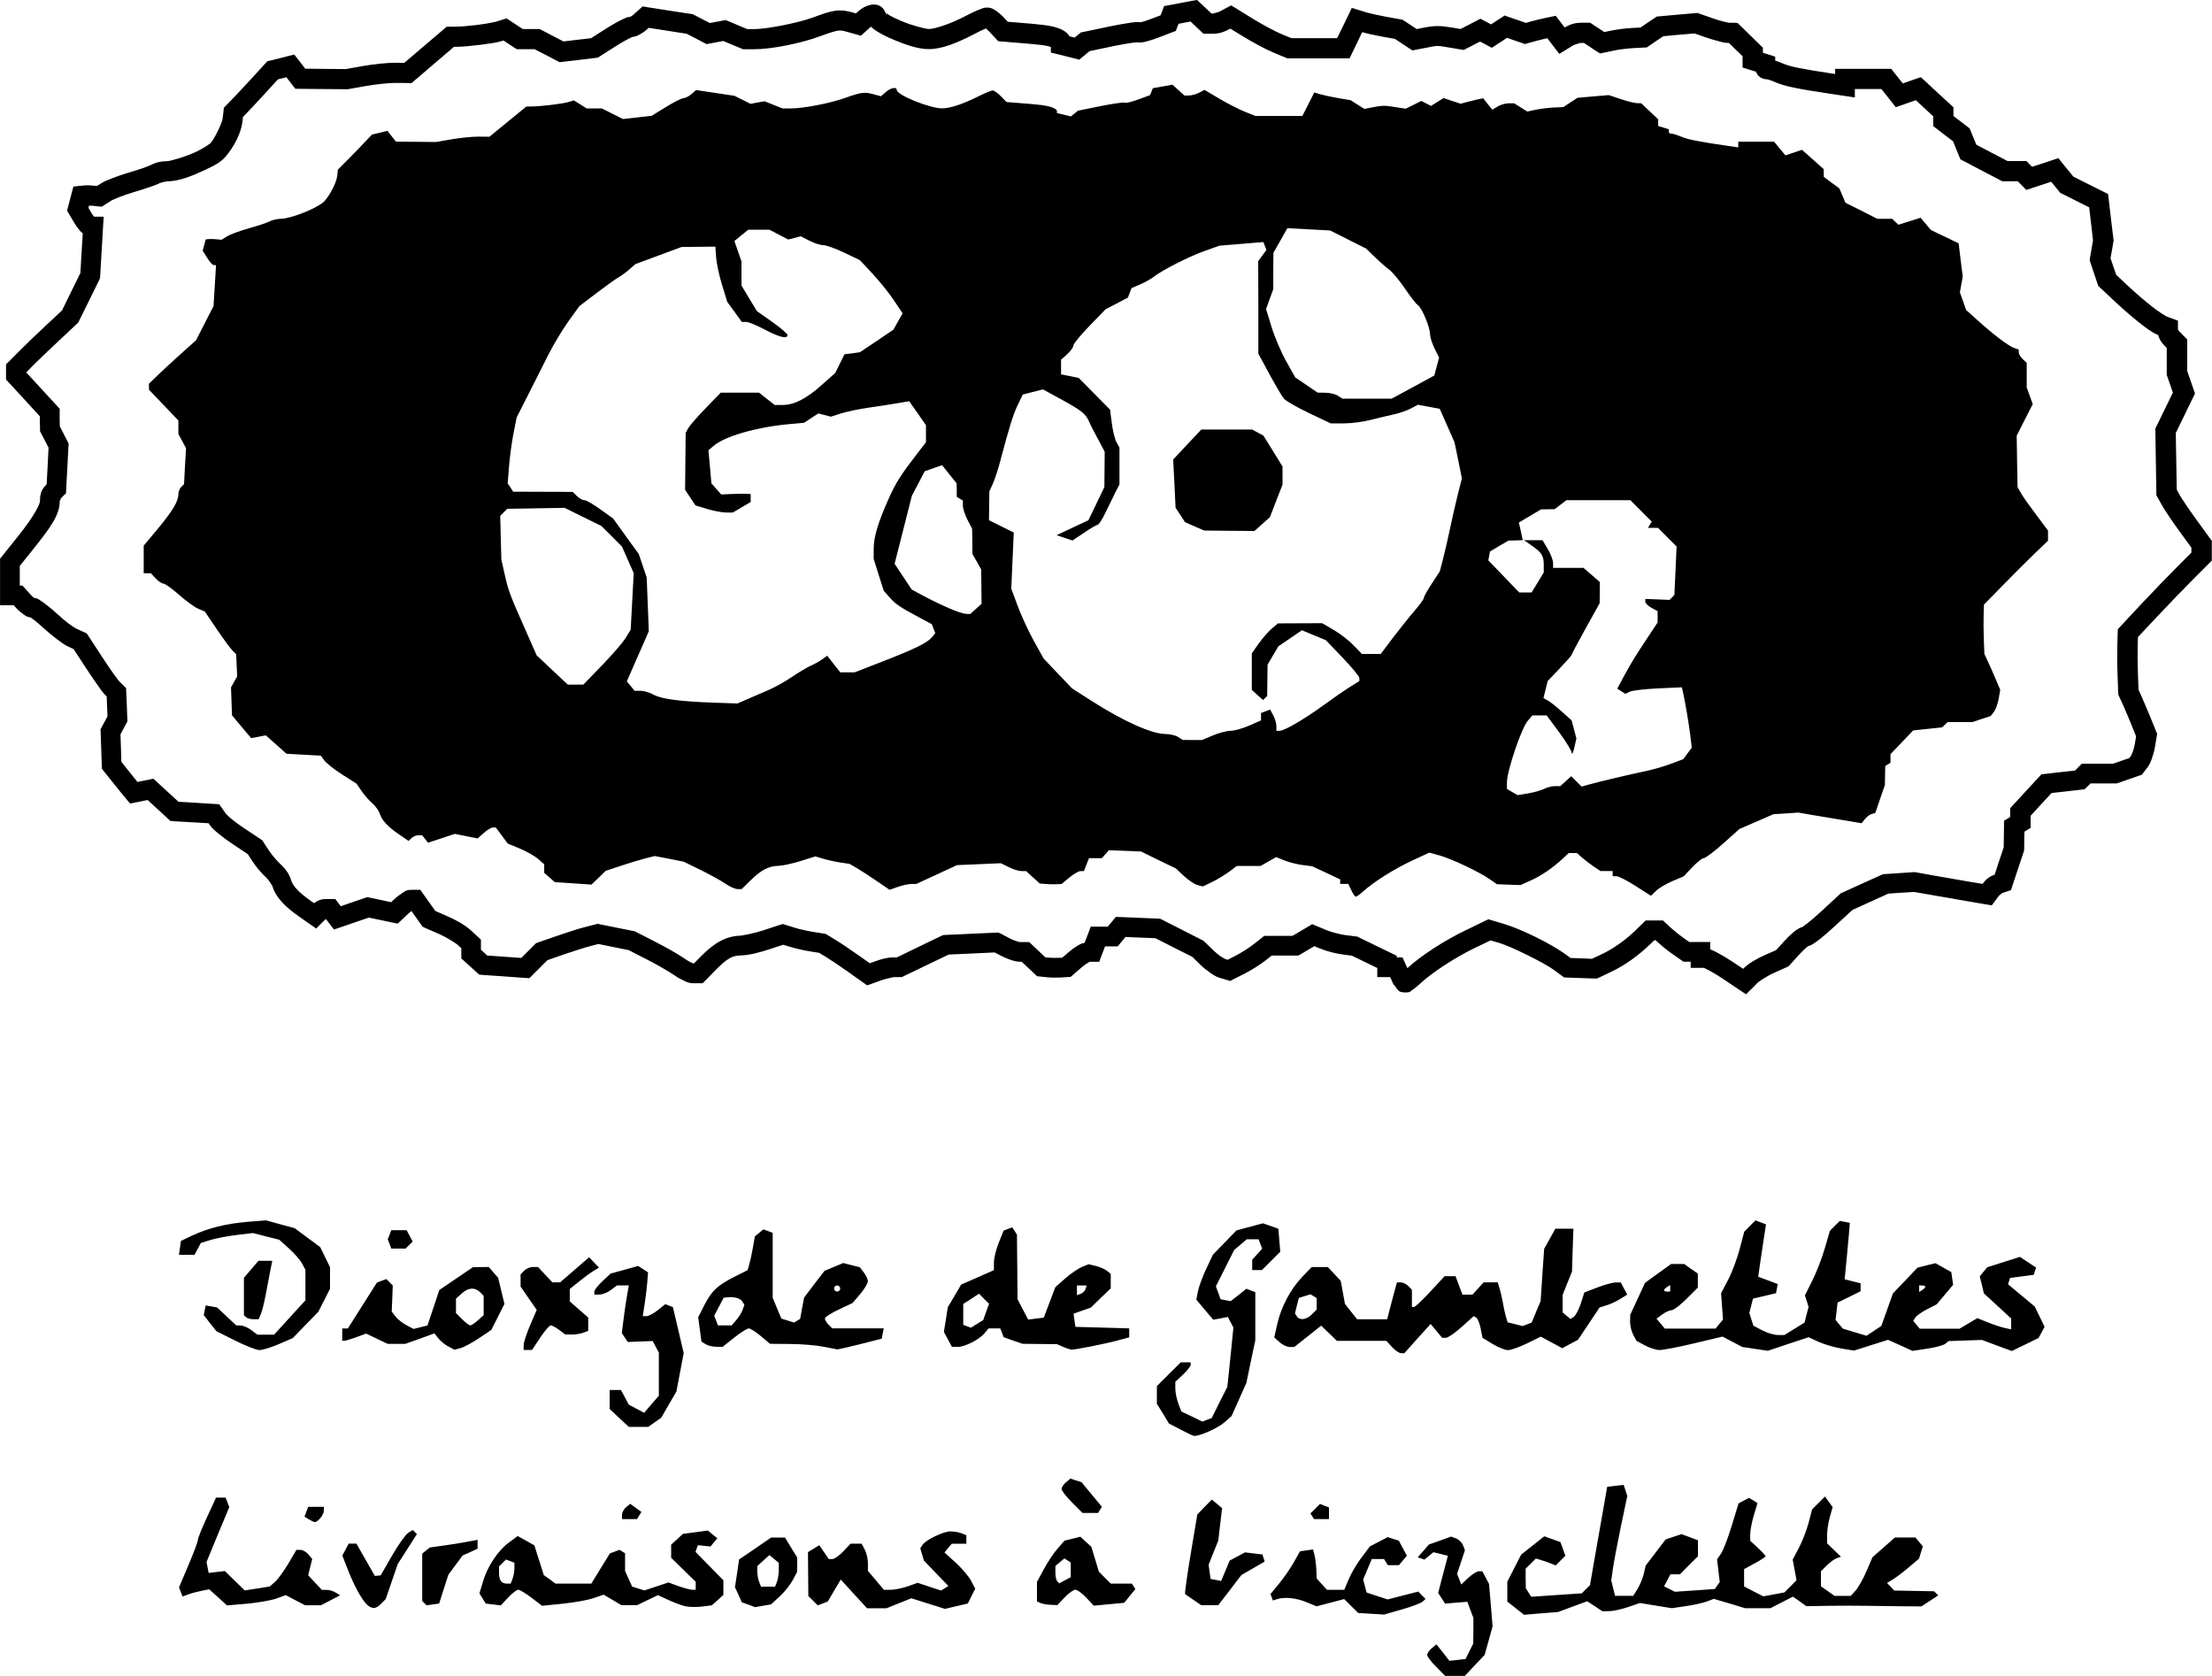 <?xml version="1.0" encoding="UTF-8" standalone="no"?>
<!-- Created with Inkscape (http://www.inkscape.org/) -->

<svg
   xmlns:dc="http://purl.org/dc/elements/1.1/"
   xmlns:cc="http://creativecommons.org/ns#"
   xmlns:rdf="http://www.w3.org/1999/02/22-rdf-syntax-ns#"
   xmlns:svg="http://www.w3.org/2000/svg"
   xmlns="http://www.w3.org/2000/svg"
   xmlns:sodipodi="http://sodipodi.sourceforge.net/DTD/sodipodi-0.dtd"
   xmlns:inkscape="http://www.inkscape.org/namespaces/inkscape"
   width="92.375"
   height="69.98"
   id="svg3600"
   version="1.1"
   inkscape:version="0.48.3.1 r9886"
   sodipodi:docname="dyoxide-gambette.svg">
  <defs
     id="defs3602" />
  <sodipodi:namedview
     id="base"
     pagecolor="#ffffff"
     bordercolor="#666666"
     borderopacity="1.0"
     inkscape:pageopacity="0.0"
     inkscape:pageshadow="2"
     inkscape:zoom="0.37734375"
     inkscape:cx="-498.64685"
     inkscape:cy="-79.295533"
     inkscape:document-units="px"
     inkscape:current-layer="layer1"
     showgrid="false"
     inkscape:window-width="1375"
     inkscape:window-height="876"
     inkscape:window-x="65"
     inkscape:window-y="24"
     inkscape:window-maximized="1"
     fit-margin-top="0"
     fit-margin-left="0"
     fit-margin-right="0"
     fit-margin-bottom="0" />
  <g
     inkscape:label="Layer 1"
     inkscape:groupmode="layer"
     id="layer1"
     transform="translate(-359.527,-383.086)">
    <path
       style="font-size:medium;font-style:normal;font-variant:normal;font-weight:normal;font-stretch:normal;text-indent:0;text-align:start;text-decoration:none;line-height:normal;letter-spacing:normal;word-spacing:normal;text-transform:none;direction:ltr;block-progression:tb;writing-mode:lr-tb;text-anchor:start;baseline-shift:baseline;color:#000000;fill:#000000;fill-opacity:1;stroke:none;stroke-width:0.625;marker:none;visibility:visible;display:inline;overflow:visible;enable-background:accumulate;font-family:Sans;-inkscape-font-specification:Sans"
       d="m 409.506,383.086 -0.209,0.036 -0.465,0.088 -0.461,0.088 -0.229,0.04 -0.084,0.221 -0.064,0.164 0,0.004 -0.405,0.152 c -0.146,0.056 -0.284,0.101 -0.377,0.124 -0.03,0.008 -0.04,0.009 -0.056,0.012 -0.027,-0.005 -0.05,-0.007 -0.068,-0.008 -0.047,-0.002 -0.084,-0.003 -0.124,0 -0.081,0.006 -0.174,0.02 -0.285,0.036 -0.221,0.033 -0.506,0.084 -0.814,0.148 l -1.095,0.229 -0.104,0.02 -0.08,0.068 -0.173,0.14 -0.008,0.008 -0.128,-0.032 -0.084,-0.02 c -0.018,-0.03 -0.039,-0.06 -0.056,-0.08 -0.05,-0.059 -0.097,-0.096 -0.144,-0.128 -0.096,-0.066 -0.197,-0.112 -0.313,-0.148 -0.304,-0.097 -0.554,-0.132 -1.753,-0.229 l -0.313,-0.024 -0.16,-0.172 c -0.092,-0.099 -0.191,-0.185 -0.289,-0.257 -0.049,-0.036 -0.095,-0.067 -0.152,-0.096 -0.058,-0.029 -0.115,-0.068 -0.261,-0.068 -0.143,0 -0.166,0.025 -0.225,0.044 -0.059,0.02 -0.121,0.044 -0.189,0.072 -0.135,0.057 -0.291,0.133 -0.449,0.217 -0.715,0.375 -1.348,0.562 -1.569,0.562 -0.144,2e-5 -0.71,-0.146 -1.151,-0.333 -0.221,-0.093 -0.426,-0.193 -0.554,-0.273 -0.043,-0.027 -0.072,-0.051 -0.092,-0.068 0.013,0.021 0.024,0.061 0.028,0.124 -0.009,-0.046 -0.031,-0.096 -0.052,-0.144 -0.05,-0.114 -0.123,-0.219 -0.225,-0.269 -0.158,-0.077 -0.287,-0.066 -0.393,-0.044 -0.211,0.043 -0.381,0.148 -0.55,0.301 l -0.06,0.056 -0.136,-0.04 c -0.237,-0.066 -0.47,-0.108 -0.726,-0.072 -0.256,0.036 -0.511,0.126 -0.919,0.277 -0.644,0.238 -1.96,0.489 -2.447,0.489 l -0.309,0 -0.357,-0.148 -0.429,-0.181 -0.116,-0.048 -0.124,0.024 -0.337,0.064 -0.197,0.036 -0.261,-0.132 -0.389,-0.201 -0.06,-0.032 -0.064,-0.012 -0.923,-0.14 -0.919,-0.144 -0.197,-0.032 -0.148,0.136 -0.225,0.201 c -0.033,0.03 -0.087,0.068 -0.124,0.088 -0.019,0.01 -0.041,0.013 -0.044,0.012 -0.118,0.009 -0.148,0.039 -0.209,0.064 -0.071,0.029 -0.145,0.065 -0.229,0.108 -0.167,0.087 -0.363,0.202 -0.562,0.329 l -0.61,0.389 -0.59,0.068 -0.562,0.068 -0.393,-0.205 -0.509,-0.265 -0.092,-0.048 -0.1,0 -0.361,0 -0.241,0 -0.205,-0.132 -0.309,-0.205 -0.168,-0.108 -0.189,0.06 -0.261,0.08 c -0.053,0.017 -0.4,0.085 -0.738,0.128 -0.338,0.043 -0.706,0.075 -0.891,0.076 l -0.269,0.004 -0.152,0 -0.116,0.1 -0.887,0.754 -0.766,0.654 -0.357,-0.004 c -0.346,-0.003 -0.913,0.057 -1.364,0.136 l -0.722,0.128 -0.931,-0.008 -0.762,-0.008 -0.084,-0.108 -0.205,-0.265 -0.169,-0.217 -0.265,0.064 -0.369,0.096 -0.373,0.092 -0.12,0.028 -0.084,0.092 -0.55,0.602 c -0.301,0.327 -0.672,0.724 -0.81,0.866 l -0.269,0.277 -0.1,0.1 -0.016,0.144 -0.036,0.313 c -0.015,0.14 -0.291,0.771 -0.509,1.031 0,-10e-4 -0.279,0.206 -0.594,0.353 -0.457,0.214 -1.09,0.392 -1.211,0.393 -0.253,0.002 -0.479,0.048 -0.71,0.172 0.007,-0.003 -0.149,0.065 -0.321,0.124 -0.172,0.06 -0.385,0.125 -0.59,0.185 -0.225,0.065 -0.456,0.147 -0.658,0.225 -0.202,0.077 -0.355,0.138 -0.497,0.229 l -0.16,0.1 -0.088,-0.008 c -0.157,-0.016 -0.308,-0.028 -0.461,-0.012 l -0.148,0.016 -0.285,0.028 -0.076,0.281 -0.072,0.281 -0.072,0.277 -0.044,0.168 0.088,0.152 0.213,0.361 c 0.071,0.121 0.151,0.229 0.233,0.321 0.037,0.042 0.073,0.078 0.12,0.116 l -0.044,0.714 -0.056,0.943 -0.381,0.774 -0.385,0.786 -0.65,0.606 c -0.391,0.365 -0.896,0.85 -1.139,1.095 l -0.425,0.429 -0.124,0.12 0,0.172 0,0.152 0,0.152 0,0.16 0.112,0.12 0.706,0.766 0.594,0.65 0,0.177 0.007,0.337 0,0.104 0.044,0.088 0.185,0.353 0.128,0.249 -0.04,0.79 -0.04,0.742 -0.02,0.02 c -0.216,0.216 -0.257,0.406 -0.257,0.666 0,0.127 -0.2,0.585 -0.923,1.488 l -0.658,0.822 -0.088,0.112 0,0.148 0,0.686 0,0.69 0,0.417 0.417,0 0.156,0 0.108,0.12 c 0.087,0.096 0.183,0.177 0.281,0.245 0.075,0.052 0.129,0.11 0.261,0.136 -0.007,-0.006 0.018,-0.008 0.032,0 0,0.002 0.012,0.01 0.016,0.012 0,1.3e-4 0,-1.3e-4 0.007,0 0.028,0.018 0.066,0.042 0.116,0.08 0.118,0.088 0.271,0.219 0.425,0.361 0.175,0.162 0.371,0.322 0.55,0.457 0.178,0.135 0.323,0.243 0.485,0.317 l 0.217,0.1 0.513,0.786 c 0.163,0.25 0.332,0.495 0.473,0.694 0.141,0.199 0.218,0.322 0.337,0.441 l 0.06,0.06 0.016,0.389 0.016,0.445 -0.092,0.168 -0.148,0.277 -0.052,0.096 0.007,0.112 0.024,0.698 0.024,0.698 0.007,0.136 0.084,0.108 0.321,0.401 c 0.177,0.221 0.381,0.476 0.465,0.578 l 0.144,0.172 0.16,0.193 0.241,-0.048 0.353,-0.072 0.14,-0.028 0.345,0.317 0.497,0.457 0.108,0.1 0.148,0.012 0.826,0.048 0.622,0.036 0.052,0.076 c 0.114,0.162 0.234,0.253 0.401,0.389 0.168,0.136 0.367,0.283 0.57,0.417 l 0.614,0.409 0.189,0.289 c 0.157,0.242 0.384,0.513 0.59,0.698 0.091,0.082 0.245,0.342 0.245,0.341 0.144,0.479 0.524,0.86 1.115,1.276 l 0.429,0.301 0.289,0.201 0.245,-0.249 0.14,-0.136 c 0,0.003 0,0.002 0.007,-0.004 0,-0.003 0.007,-0.006 0.012,-0.008 l 0.012,0.012 0.144,0.189 0.18,0.237 0.285,-0.096 0.642,-0.221 0.53,-0.181 0.441,0.092 0.55,0.116 0.213,0.044 0.16,-0.148 0.293,-0.277 c 0.041,-0.038 0.082,-0.07 0.124,-0.1 l 0.116,0.164 0.285,0.401 0.068,0.092 0.104,0.048 0.59,0.257 c 0.283,0.123 0.693,0.382 0.762,0.445 l 0.156,0.14 0,0.028 0,0.213 0,0.189 0.136,0.124 0.253,0.229 0.253,0.229 0.108,0.096 0.144,0.012 0.878,0.06 0.879,0.064 0.193,0.012 0.132,-0.132 0.345,-0.345 0.277,-0.277 0.646,-0.225 c 0.395,-0.138 0.934,-0.308 1.143,-0.361 l 0.337,-0.088 0.614,0.124 0.65,0.132 0.762,0.389 c 0.437,0.224 0.989,0.547 1.139,0.654 0.126,0.09 0.26,0.165 0.389,0.225 0.129,0.06 0.219,0.116 0.425,0.116 l 0.201,0 0.172,0 0.124,-0.124 0.421,-0.429 c 0.489,-0.497 0.697,-0.601 1.059,-0.61 0.333,-0.008 0.769,-0.12 1.187,-0.257 l 0.574,-0.189 0.265,0.08 c 0.247,0.077 0.609,0.159 0.879,0.201 l 0.357,0.056 0.277,0.168 c 0.166,0.1 0.609,0.395 0.939,0.63 l 0.614,0.437 0.176,0.124 0.205,-0.072 0.409,-0.148 c 0.185,-0.067 0.516,-0.124 0.501,-0.124 l 0.233,0 0.096,0 0.084,-0.04 0.975,-0.469 0.903,-0.433 0.967,-0.044 0.951,-0.044 0.277,0.144 c 0.129,0.067 0.269,0.126 0.401,0.168 0.132,0.043 0.235,0.076 0.397,0.076 l 0.056,0 0.209,0.197 0.329,0.309 0.104,0.1 0.14,0.012 0.257,0.028 c 0.178,0.018 0.408,0.022 0.59,0.012 l 0.269,-0.016 0.144,-0.008 0.104,-0.092 0.373,-0.321 c 0.084,-0.072 0.184,-0.141 0.257,-0.185 0.029,-0.018 0.048,-0.029 0.064,-0.036 l 0.108,0 0.289,0 0.1,-0.269 0.124,-0.321 0.02,-0.052 0.02,0 0.309,0 0.197,0 0.124,-0.148 0.164,-0.201 0.036,-0.044 0.57,0.024 0.682,0.028 0.758,0.385 0.782,0.393 0.341,0.333 c 0.125,0.121 0.265,0.234 0.401,0.329 0.136,0.095 0.249,0.17 0.421,0.221 l 0.261,0.076 0.16,0.048 0.144,-0.076 0.461,-0.233 c 0.287,-0.147 0.648,-0.373 0.882,-0.558 l 0.245,-0.193 0.425,0 0.574,0 0.112,0 0.1,-0.056 0.373,-0.221 0.193,-0.116 0.225,0.092 c 0.285,0.118 0.668,0.219 0.975,0.257 l 0.369,0.048 0.622,0.301 0.441,0.213 0,0.381 0.417,0 0.12,0 0.036,0.076 0.112,0.249 0.024,0 c 0.007,0.011 0.013,0.025 0.02,0.036 0.028,0.042 0.053,0.084 0.096,0.128 0.043,0.045 0.061,0.152 0.341,0.152 0.238,0 0.222,-0.054 0.265,-0.08 0.043,-0.026 0.08,-0.054 0.12,-0.084 0.08,-0.061 0.168,-0.137 0.257,-0.221 0.448,-0.421 1.436,-1.073 2.246,-1.464 l 0.678,-0.325 0.369,0.108 c 0.498,0.15 1.873,0.831 2.266,1.119 l 0.333,0.245 0.104,0.076 0.128,0.004 0.566,0.02 0.566,0.02 0.1,0.004 0.092,-0.04 0.513,-0.245 c 0.573,-0.27 1.154,-0.687 1.661,-1.183 l 0.14,-0.136 0.024,0 0.028,0 0.132,0.12 c 0.163,0.15 0.417,0.349 0.614,0.485 l 0.317,0.221 0.104,0.072 0.132,0 0.168,0 0,0.257 0.417,0 0.12,0 c 0.009,0.001 0.018,0.002 0.032,0.008 0.041,0.017 0.105,0.048 0.181,0.088 0.152,0.081 0.35,0.197 0.542,0.325 l 0.734,0.493 0.285,0.189 0.245,-0.241 0.245,-0.249 c 0.038,-0.038 0.41,-0.286 0.662,-0.397 l 0.538,-0.241 0.08,-0.036 0.06,-0.064 0.413,-0.453 c 0.101,-0.111 0.209,-0.215 0.289,-0.281 0.03,-0.024 0.047,-0.037 0.064,-0.048 0,-2.6e-4 0,-0.003 0.007,-0.004 0.007,-0.003 0.017,-0.01 0.02,-0.012 0.007,-0.004 0.014,10e-4 0,0.008 0.049,-0.012 0.074,-0.027 0.1,-0.04 0.043,-0.021 0.075,-0.044 0.112,-0.068 0.074,-0.048 0.155,-0.106 0.245,-0.176 0.18,-0.142 0.398,-0.33 0.622,-0.538 l 0.742,-0.682 0.75,-0.341 0.75,-0.341 0.518,-0.036 0.558,-0.032 0.582,0.1 c 0.354,0.062 1.039,0.181 1.524,0.265 l 0.883,0.152 0.253,0.044 0.152,-0.205 0.144,-0.197 c 0.017,-0.022 0.145,-0.106 0.136,-0.112 l 0.169,-0.056 0.201,-0.068 0.064,-0.197 0.233,-0.702 0.233,-0.698 0.02,-0.06 0,-0.068 0.007,-0.473 0.007,-0.245 0.056,-0.036 0.201,-0.12 0,-0.233 0,-0.221 0,-0.052 0.433,-0.473 0.441,-0.477 0.542,-0.06 0.694,-0.08 0.144,-0.016 0.104,-0.1 0.132,-0.132 0.012,-0.012 0.421,0 0.598,0 0.068,0 0.068,-0.02 0.437,-0.152 0.433,-0.152 0.12,-0.04 0.076,-0.1 0.156,-0.205 c 0.099,-0.131 0.139,-0.245 0.189,-0.385 0.049,-0.14 0.094,-0.293 0.12,-0.445 l 0.076,-0.453 0.02,-0.116 -0.044,-0.108 -0.209,-0.513 c -0.116,-0.288 -0.286,-0.689 -0.385,-0.911 l -0.14,-0.313 -0.024,-0.626 c -0.015,-0.376 -0.02,-0.934 -0.012,-1.203 l 0.012,-0.369 0.782,-0.834 c 0.486,-0.517 1.182,-1.239 1.532,-1.589 l 0.65,-0.65 0.12,-0.12 0,-0.177 0,-0.253 0,-0.257 0,-0.136 -0.076,-0.108 -0.558,-0.766 c -0.3,-0.412 -0.644,-0.927 -0.706,-1.039 l -0.124,-0.229 -0.02,-1.179 -0.02,-1.187 0.341,-0.698 0.385,-0.794 0.076,-0.156 -0.056,-0.16 -0.144,-0.417 -0.124,-0.357 0,-0.534 0,-0.614 0,-0.172 -0.12,-0.124 -0.193,-0.193 c -0.023,-0.023 -0.053,-0.061 -0.068,-0.088 -0.007,-0.006 0,-0.007 -0.007,-0.012 l 0,-0.08 0,-0.289 -0.269,-0.1 -0.225,-0.084 c -0.007,-0.003 -0.292,-0.172 -0.594,-0.409 -0.301,-0.237 -0.668,-0.549 -1.027,-0.887 l -0.465,-0.437 -0.12,-0.349 -0.116,-0.341 0.052,-0.289 0.068,-0.393 0.008,-0.06 -0.007,-0.06 -0.1,-0.83 -0.096,-0.83 -0.028,-0.221 -0.201,-0.1 -0.666,-0.333 -0.582,-0.293 -0.193,-0.237 -0.253,-0.309 -0.181,-0.225 -0.273,0.092 -0.533,0.177 -0.289,0.092 -0.12,-0.116 -0.12,-0.124 -0.173,0 -0.357,0 -0.257,0 -0.67,-0.349 -0.634,-0.333 -0.088,-0.217 -0.148,-0.361 -0.044,-0.104 -0.088,-0.068 -0.373,-0.285 -0.213,-0.164 0,-0.177 0,-0.185 -0.132,-0.124 -0.525,-0.481 -0.521,-0.485 -0.185,-0.168 -0.237,0.08 -0.397,0.14 -0.116,0.04 -0.088,-0.108 -0.273,-0.341 -0.124,-0.16 -0.201,0 -0.863,0 -0.862,0 -0.417,0 0,0.217 c -1.466,-0.221 -1.892,-0.314 -2.174,-0.437 -0.114,-0.05 -0.227,-0.092 -0.329,-0.124 l 0,-0.164 -0.289,-0.092 -0.225,-0.072 0,-0.032 0,-0.177 -0.124,-0.12 -0.409,-0.401 -0.409,-0.401 -0.12,-0.116 -0.169,-0.004 -0.201,0 c 0.056,5.2e-4 -0.08,-0.015 -0.209,-0.048 -0.129,-0.034 -0.286,-0.081 -0.433,-0.132 l -0.578,-0.201 -0.084,-0.028 -0.092,0.008 -0.746,0.064 -0.75,0.068 -0.108,0.008 -0.088,0.06 -0.345,0.233 -0.245,0.168 -0.333,0.016 c -0.282,0.014 -0.663,0.063 -0.931,0.12 l -0.249,0.052 -0.169,-0.112 -0.317,-0.209 -0.104,-0.068 -0.124,0 -0.265,0 c -0.258,0 -0.468,0.078 -0.678,0.197 l -0.213,-0.281 -0.16,-0.205 -0.253,0.052 -0.193,0.04 c -0.135,0.028 -0.372,0.084 -0.574,0.14 l -0.225,0.064 -0.285,-0.1 -0.409,-0.14 -0.193,-0.068 -0.173,0.112 -0.301,0.197 -0.092,0.06 -0.016,-0.008 -0.237,-0.124 -0.193,-0.104 -0.197,0.104 -0.373,0.193 -0.257,0.132 -0.309,-0.052 c -0.579,-0.095 -0.763,-0.094 -1.268,0.004 l -0.253,0.052 -0.189,-0.124 -0.329,-0.217 -0.072,-0.048 -0.084,-0.016 -0.598,-0.108 c -0.317,-0.057 -0.731,-0.152 -0.822,-0.181 l -0.273,-0.084 -0.345,-0.108 -0.156,0.325 -0.285,0.586 -0.173,0.353 -0.862,0 -1.047,0 -0.421,-0.172 c -0.221,-0.092 -0.783,-0.388 -1.163,-0.622 l -0.726,-0.449 -0.205,-0.124 -0.213,0.112 -0.261,0.14 c -0.071,0.038 -0.302,0.088 -0.285,0.088 l -0.064,0 -0.164,-0.156 -0.293,-0.273 -0.152,-0.144 z m -0.261,0.895 0.132,0.128 0.289,0.273 0.12,0.112 0.169,0 0.225,0 c 0.265,0 0.467,-0.073 0.682,-0.189 l 0.044,-0.024 0.525,0.321 c 0.419,0.257 0.958,0.547 1.284,0.682 l 0.493,0.205 0.08,0.032 0.08,0 1.131,0 1.127,0 0.261,0 0.112,-0.233 0.285,-0.59 0.128,-0.269 c 0.214,0.062 0.538,0.131 0.854,0.189 l 0.513,0.092 0.261,0.172 0.329,0.217 0.144,0.092 0.164,-0.032 0.417,-0.08 c 0.495,-0.096 0.407,-0.098 0.979,-0.004 l 0.449,0.076 0.136,0.02 0.124,-0.064 0.373,-0.193 0.181,-0.092 0.04,0.02 0.233,0.124 0.217,0.116 0.209,-0.136 0.301,-0.197 0.128,-0.084 0.213,0.076 0.409,0.14 0.124,0.044 0.124,-0.036 0.353,-0.096 c 0.164,-0.046 0.357,-0.09 0.457,-0.112 l 0.056,0.072 0.217,0.285 0.229,0.297 0.321,-0.197 0.261,-0.16 c 0.056,-0.035 0.299,-0.1 0.305,-0.1 l 0.14,0 0.213,0.14 0.313,0.209 0.148,0.092 0.169,-0.036 0.417,-0.088 c 0.192,-0.041 0.59,-0.09 0.802,-0.1 l 0.449,-0.024 0.116,-0.004 0.096,-0.068 0.341,-0.233 0.253,-0.168 0.642,-0.06 0.662,-0.056 0.489,0.172 c 0.17,0.059 0.348,0.108 0.501,0.148 0.153,0.04 0.243,0.075 0.409,0.076 l 0.036,0 0.289,0.285 0.281,0.269 0,0.004 0,0.164 0,0.305 0.293,0.092 0.257,0.08 0.007,0 c 0.024,0.061 0.057,0.123 0.108,0.177 0.085,0.087 0.221,0.142 0.353,0.144 0.016,2.6e-4 0.033,10e-4 0.048,0 -0.008,5.6e-4 -0.022,0.004 -0.028,0.004 0.014,0.003 0.028,0.005 0.052,0.012 0.068,0.021 0.165,0.056 0.257,0.096 0.413,0.181 0.907,0.279 2.383,0.501 l 0.481,0.072 0.477,0.072 0,-0.353 0.445,0 0.662,0 0.148,0.185 0.269,0.341 0.185,0.233 0.281,-0.096 0.397,-0.14 0.16,-0.056 0.337,0.313 0.389,0.361 0,0.012 0,0.193 0,0.205 0.164,0.124 0.373,0.289 0.289,0.217 0.104,0.257 0.148,0.361 0.06,0.14 0.132,0.068 0.762,0.401 0.762,0.397 0.092,0.048 0.1,0 0.361,0 0.185,0 0.028,0.028 0.148,0.152 0.18,0.181 0.245,-0.08 0.534,-0.176 0.261,-0.084 0.068,0.084 0.249,0.305 0.056,0.072 0.084,0.04 0.662,0.333 0.465,0.233 0.072,0.606 0.088,0.77 -0.056,0.333 -0.068,0.393 -0.016,0.104 0.032,0.1 0.148,0.441 0.148,0.441 0.036,0.096 0.076,0.072 0.546,0.513 c 0.376,0.354 0.753,0.682 1.079,0.939 0.316,0.249 0.538,0.42 0.794,0.521 0.022,0.083 0.053,0.152 0.088,0.213 0.054,0.094 0.122,0.178 0.205,0.261 l 0.068,0.068 0,0.445 0,0.614 0,0.068 0.024,0.068 0.144,0.417 0.088,0.253 -0.309,0.634 -0.385,0.79 -0.044,0.088 0.007,0.1 0.02,1.284 0.02,1.284 0,0.104 0.052,0.092 0.177,0.317 c 0.133,0.24 0.45,0.702 0.762,1.131 l 0.473,0.65 0,0.124 0,0.084 -0.525,0.525 c -0.365,0.365 -1.06,1.08 -1.552,1.605 l -0.886,0.951 -0.108,0.112 -0.007,0.16 -0.016,0.526 c -0.009,0.312 -0.007,0.863 0.012,1.264 l 0.024,0.706 0.007,0.084 0.032,0.072 0.177,0.385 c 0.09,0.202 0.262,0.607 0.373,0.883 l 0.16,0.401 -0.056,0.333 c -0.017,0.096 -0.05,0.213 -0.084,0.309 -0.034,0.096 -0.083,0.184 -0.068,0.164 l -0.076,0.1 -0.317,0.108 -0.369,0.128 -0.53,0 -0.598,0 -0.173,0 -0.12,0.124 -0.132,0.132 -0.028,0.028 -0.554,0.06 -0.694,0.08 -0.156,0.016 -0.104,0.116 -0.546,0.59 -0.546,0.594 -0.108,0.12 0,0.16 0,0.205 -0.06,0.036 -0.197,0.12 0,0.229 -0.007,0.473 -0.007,0.409 -0.213,0.638 -0.164,0.501 c -0.241,0.084 -0.372,0.206 -0.505,0.385 l -0.63,-0.104 c -0.485,-0.084 -1.168,-0.203 -1.52,-0.265 l -0.642,-0.116 -0.052,-0.008 -0.048,0.004 -0.598,0.04 -0.594,0.04 -0.076,0.004 -0.068,0.032 -0.818,0.369 -0.818,0.373 -0.06,0.024 -0.048,0.048 -0.786,0.726 c -0.209,0.193 -0.418,0.371 -0.574,0.493 -0.078,0.061 -0.145,0.111 -0.185,0.136 -0.015,0.009 -0.017,0.01 -0.02,0.012 -0.079,0.02 -0.13,0.05 -0.173,0.076 -0.063,0.039 -0.12,0.079 -0.181,0.128 -0.121,0.099 -0.25,0.226 -0.377,0.365 l -0.353,0.389 -0.457,0.201 c -0.341,0.151 -0.681,0.34 -0.915,0.574 l -0.007,0.004 -0.453,-0.301 c -0.214,-0.142 -0.427,-0.268 -0.61,-0.365 -0.091,-0.049 -0.175,-0.092 -0.253,-0.124 -0.015,-0.007 -0.043,-0.01 -0.056,-0.016 l 0,-0.313 -0.417,0 -0.293,0 -0.164,0 -0.209,-0.144 c -0.152,-0.105 -0.411,-0.311 -0.522,-0.413 l -0.249,-0.229 -0.12,-0.112 -0.16,0 -0.197,0 -0.197,0 -0.169,0 -0.124,0.12 -0.261,0.257 c -0.445,0.436 -0.965,0.803 -1.432,1.023 l -0.425,0.201 -0.457,-0.02 -0.441,-0.016 -0.229,-0.168 c -0.58,-0.424 -1.817,-1.032 -2.519,-1.244 l -0.521,-0.156 -0.156,-0.048 -0.144,0.068 -0.826,0.401 c -0.874,0.422 -1.841,1.045 -2.415,1.573 l -0.06,-0.128 -0.032,-0.076 -0.112,-0.245 -0.241,0 0,-0.068 -0.237,-0.116 -0.674,-0.325 -0.674,-0.329 -0.06,-0.032 -0.072,-0.008 -0.449,-0.056 c -0.187,-0.023 -0.585,-0.129 -0.758,-0.201 l -0.413,-0.172 -0.193,-0.08 -0.181,0.108 -0.373,0.221 -0.273,0.16 -0.461,0 -0.574,0 -0.144,0 -0.112,0.092 -0.353,0.277 c -0.155,0.122 -0.527,0.358 -0.746,0.469 l -0.313,0.16 -0.104,-0.032 c 0.028,0.008 -0.078,-0.036 -0.177,-0.104 -0.098,-0.068 -0.21,-0.157 -0.297,-0.241 l -0.385,-0.373 -0.044,-0.044 -0.056,-0.028 -0.842,-0.429 -0.838,-0.425 -0.08,-0.04 -0.092,-0.004 -0.774,-0.032 -0.774,-0.032 -0.205,-0.008 -0.132,0.16 -0.169,0.201 -0.04,0.048 -0.112,0 -0.309,0 -0.289,0 -0.1,0.269 -0.124,0.321 -0.032,0.084 c -0.035,0.011 -0.087,0.016 -0.116,0.028 -0.064,0.027 -0.124,0.06 -0.185,0.096 -0.122,0.073 -0.248,0.164 -0.369,0.269 l -0.265,0.229 -0.128,0.004 c -0.114,0.007 -0.357,0.003 -0.461,-0.008 l -0.116,-0.012 -0.225,-0.213 -0.325,-0.309 -0.124,-0.116 -0.164,0 -0.217,0 c 0.007,10e-4 0,0 -0.008,0 -0.02,-0.004 -0.08,-0.016 -0.14,-0.036 -0.088,-0.029 -0.192,-0.07 -0.273,-0.112 l -0.381,-0.201 -0.1,-0.048 -0.112,0.004 -1.055,0.048 -1.055,0.048 -0.084,0.004 -0.08,0.036 -0.975,0.469 -0.882,0.429 -0.144,0 c -0.272,0 -0.523,0.077 -0.786,0.172 l -0.201,0.072 -0.437,-0.309 c -0.345,-0.245 -0.767,-0.529 -0.987,-0.662 l -0.349,-0.213 -0.072,-0.044 -0.08,-0.012 -0.437,-0.068 c -0.209,-0.033 -0.585,-0.117 -0.762,-0.172 l -0.385,-0.12 -0.124,-0.04 -0.128,0.04 -0.706,0.233 c -0.358,0.117 -0.882,0.215 -0.947,0.217 -0.58,0.014 -1.082,0.298 -1.633,0.858 l -0.297,0.301 c -0.021,-0.005 -0.061,-0.014 -0.1,-0.032 -0.078,-0.036 -0.178,-0.092 -0.257,-0.148 -0.259,-0.184 -0.778,-0.479 -1.244,-0.718 l -0.822,-0.421 -0.052,-0.028 -0.056,-0.008 -0.698,-0.14 -0.698,-0.14 -0.092,-0.02 -0.092,0.024 -0.441,0.112 c -0.274,0.07 -0.792,0.236 -1.207,0.381 l -0.738,0.257 -0.092,0.032 -0.064,0.064 -0.345,0.345 -0.209,0.209 -0.69,-0.048 -0.734,-0.052 -0.148,-0.136 -0.116,-0.104 0,-0.028 0,-0.213 0,-0.185 -0.136,-0.124 -0.289,-0.265 c -0.248,-0.227 -0.629,-0.435 -0.995,-0.594 l -0.485,-0.213 -0.217,-0.305 -0.285,-0.401 -0.124,-0.176 -0.217,0 -0.144,0 c -0.258,0 -0.304,0.082 -0.409,0.148 -0.106,0.067 -0.212,0.146 -0.313,0.241 l -0.136,0.128 -0.333,-0.072 -0.55,-0.116 -0.112,-0.024 -0.108,0.036 -0.642,0.221 -0.357,0.124 -0.104,-0.136 -0.124,-0.164 -0.205,0 -0.189,0 c -0.213,0 -0.354,0.067 -0.493,0.172 l -0.16,-0.112 c -0.527,-0.371 -0.735,-0.637 -0.794,-0.834 -0.091,-0.302 -0.267,-0.522 -0.489,-0.722 -0.108,-0.097 -0.346,-0.381 -0.445,-0.534 l -0.233,-0.357 -0.048,-0.072 -0.072,-0.048 -0.69,-0.457 c -0.178,-0.118 -0.362,-0.252 -0.505,-0.369 -0.144,-0.117 -0.262,-0.251 -0.241,-0.221 l -0.169,-0.241 -0.116,-0.164 -0.201,-0.012 -0.826,-0.052 -0.674,-0.04 -0.389,-0.357 -0.501,-0.461 -0.156,-0.144 -0.209,0.044 -0.349,0.068 -0.108,0.024 c -0.079,-0.096 -0.272,-0.338 -0.441,-0.55 l -0.233,-0.293 -0.016,-0.558 -0.02,-0.586 0.092,-0.176 0.148,-0.273 0.052,-0.1 -0.007,-0.112 -0.02,-0.554 -0.024,-0.554 -0.007,-0.164 -0.116,-0.116 -0.176,-0.172 c 0.023,0.023 -0.115,-0.145 -0.249,-0.333 -0.133,-0.188 -0.296,-0.429 -0.453,-0.67 l -0.582,-0.891 -0.064,-0.1 -0.112,-0.052 -0.325,-0.148 c -0.017,-0.008 -0.173,-0.099 -0.329,-0.217 -0.156,-0.118 -0.329,-0.269 -0.481,-0.409 -0.173,-0.16 -0.349,-0.302 -0.497,-0.413 -0.074,-0.056 -0.141,-0.104 -0.209,-0.144 -0.054,-0.032 -0.072,-0.075 -0.201,-0.092 7e-5,-10e-4 -0.007,-0.002 -0.024,-0.004 0,5.6e-4 0.007,0.003 0.008,0.004 -0.028,-0.003 -0.053,-0.008 -0.092,-0.008 0.042,3.9e-4 0.067,0.002 0.084,0.004 -0.007,-0.002 -0.014,-0.003 -0.02,-0.008 -0.038,-0.026 -0.091,-0.071 -0.132,-0.116 l -0.233,-0.257 -0.124,-0.14 -0.112,0 0,-0.273 0,-0.546 0.562,-0.702 c 0.747,-0.934 1.107,-1.438 1.107,-2.01 0,-5.6e-4 0.062,-0.11 0.032,-0.092 l 0.116,-0.12 0.112,-0.112 0.008,-0.16 0.048,-0.899 0.048,-0.903 0.007,-0.112 -0.052,-0.1 -0.18,-0.353 -0.136,-0.265 -0.007,-0.237 0,-0.337 0,-0.16 -0.108,-0.12 -0.706,-0.766 -0.582,-0.634 0.289,-0.293 c 0.224,-0.226 0.736,-0.714 1.119,-1.071 l 0.702,-0.658 0.056,-0.052 0.036,-0.068 0.421,-0.854 0.421,-0.854 0.036,-0.076 0.007,-0.084 0.06,-1.023 0.06,-1.027 0.028,-0.441 -0.401,0 c -0.034,-0.042 -0.075,-0.092 -0.112,-0.156 l -0.124,-0.213 0.024,-0.092 c 0.063,10e-4 0.103,-0.001 0.156,0.004 l 0.233,0.028 0.144,0.012 0.12,-0.076 0.281,-0.181 c 0.013,-0.008 0.17,-0.084 0.349,-0.152 0.179,-0.068 0.395,-0.143 0.594,-0.201 0.219,-0.064 0.442,-0.135 0.63,-0.201 0.188,-0.065 0.321,-0.107 0.449,-0.176 0.015,-0.008 0.251,-0.072 0.317,-0.072 0.481,-0.003 1.033,-0.224 1.556,-0.469 0.36,-0.169 0.658,-0.306 0.883,-0.574 0.35,-0.416 0.642,-0.967 0.698,-1.476 l 0.02,-0.172 0.168,-0.172 c 0.157,-0.162 0.522,-0.555 0.826,-0.887 l 0.465,-0.509 0.249,-0.06 0.104,-0.028 0.044,0.056 0.205,0.265 0.124,0.16 0.201,0.004 0.963,0.008 0.963,0.008 0.04,0.004 0.04,-0.008 0.77,-0.136 c 0.397,-0.07 0.984,-0.127 1.203,-0.124 l 0.513,0.004 0.157,0.004 0.12,-0.1 0.886,-0.758 0.77,-0.658 0.116,0 c 0.261,-0.002 0.632,-0.039 0.991,-0.084 0.359,-0.046 0.663,-0.085 0.886,-0.156 l 0.072,-0.024 0.144,0.096 0.309,0.201 0.104,0.068 0.124,0 0.365,0 0.253,0 0.425,0.217 0.509,0.265 0.112,0.06 0.128,-0.016 0.69,-0.08 0.686,-0.084 0.096,-0.012 0.08,-0.052 0.686,-0.437 c 0.178,-0.114 0.359,-0.217 0.497,-0.289 0.069,-0.036 0.128,-0.065 0.164,-0.08 0.018,-0.008 0.04,-0.009 0.04,-0.008 0.129,-0.015 0.202,-0.06 0.285,-0.104 0.101,-0.054 0.198,-0.118 0.289,-0.201 l 0.08,-0.072 0.722,0.112 0.863,0.136 0.321,0.164 0.389,0.205 0.128,0.064 0.14,-0.028 0.337,-0.064 0.213,-0.04 0.317,0.132 0.433,0.181 0.076,0.032 0.084,0 0.393,0 c 0.722,0 1.957,-0.252 2.74,-0.542 0.399,-0.147 0.618,-0.215 0.742,-0.233 0.124,-0.017 0.18,-0.009 0.385,0.048 l 0.357,0.1 0.221,0.064 0.172,-0.156 0.229,-0.209 c 0.009,-0.008 0.011,-0.005 0.02,-0.012 0.007,0.003 0.009,0.009 0.012,0.012 0.079,0.075 0.159,0.13 0.253,0.189 0.188,0.117 0.42,0.231 0.67,0.337 0.5,0.211 1.025,0.397 1.48,0.397 0.542,-1.1e-4 1.18,-0.252 1.954,-0.658 0.139,-0.073 0.277,-0.139 0.385,-0.185 0.018,-0.008 0.028,-0.01 0.044,-0.016 0.042,0.034 0.091,0.072 0.136,0.12 l 0.269,0.289 0.112,0.12 0.16,0.012 0.473,0.04 c 1.189,0.096 1.329,0.114 1.564,0.189 l 0,0.233 0.317,0.076 0.333,0.084 0.333,0.084 0.205,0.052 0.164,-0.136 0.173,-0.144 0.096,-0.076 0.991,-0.209 c 0.294,-0.061 0.569,-0.107 0.766,-0.136 0.09,-0.013 0.158,-0.02 0.205,-0.024 0.036,0.007 0.07,0.007 0.092,0.008 0.055,0.004 0.09,-1.2e-4 0.124,-0.004 0.068,-0.008 0.128,-0.023 0.197,-0.04 0.138,-0.035 0.301,-0.087 0.473,-0.152 l 0.574,-0.221 0.176,-0.064 0.064,-0.176 0.052,-0.124 0.233,-0.044 0.257,-0.048 z m -0.77,2.644 -0.401,0.072 -0.405,0.072 -0.056,0.144 -0.056,0.144 -0.501,0.185 c -0.276,0.101 -0.525,0.159 -0.554,0.132 -0.028,-0.027 -0.479,0.036 -1.003,0.14 l -0.951,0.193 -0.152,0.12 -0.148,0.12 -0.289,-0.072 -0.293,-0.068 0,-0.088 c 0,-0.049 -0.111,-0.122 -0.249,-0.164 -0.235,-0.072 -0.404,-0.096 -1.444,-0.176 l -0.413,-0.032 -0.233,-0.241 c -0.129,-0.133 -0.284,-0.241 -0.345,-0.241 -0.061,0 -0.323,0.106 -0.582,0.237 -0.647,0.326 -1.197,0.509 -1.528,0.509 -0.521,1e-4 -1.897,-0.559 -1.897,-0.77 0,-0.142 -0.251,-0.091 -0.461,0.092 l -0.197,0.172 -0.313,-0.084 c -0.384,-0.103 -0.503,-0.088 -1.203,0.16 -0.62,0.22 -1.725,0.433 -2.25,0.433 l -0.341,0 -0.377,-0.148 -0.377,-0.152 -0.293,0.052 -0.293,0.056 -0.337,-0.168 -0.337,-0.168 -0.802,-0.12 -0.798,-0.12 -0.197,0.172 c -0.108,0.094 -0.258,0.168 -0.333,0.168 -0.075,0 -0.403,0.168 -0.73,0.369 l -0.594,0.365 -0.598,0.068 -0.602,0.068 -0.441,-0.221 -0.441,-0.221 -0.313,0 -0.317,0 -0.269,-0.168 -0.269,-0.168 -0.225,0.068 c -0.241,0.073 -1.137,0.181 -1.524,0.185 l -0.237,0.004 -0.77,0.63 -0.77,0.63 -0.445,-0.004 c -0.245,-0.003 -0.747,0.046 -1.115,0.108 l -0.67,0.116 -0.834,-0.008 -0.838,-0.008 -0.18,-0.225 -0.177,-0.225 -0.325,0.08 -0.321,0.076 -0.477,0.501 c -0.263,0.275 -0.586,0.603 -0.714,0.73 l -0.233,0.233 -0.028,0.261 c -0.031,0.271 -0.279,0.765 -0.525,1.047 -0.097,0.111 -0.349,0.257 -0.642,0.389 -0.426,0.192 -0.941,0.355 -1.203,0.357 -0.139,5.6e-4 -0.339,0.049 -0.445,0.104 -0.106,0.056 -0.494,0.186 -0.862,0.289 -0.368,0.103 -0.781,0.251 -0.915,0.333 l -0.241,0.148 -0.205,-0.02 c -0.111,-0.011 -0.259,-0.015 -0.329,-0.008 l -0.124,0.012 -0.064,0.237 -0.064,0.233 0.189,0.301 c 0.102,0.167 0.226,0.305 0.277,0.305 l 0.092,0 -0.052,0.854 -0.052,0.854 -0.365,0.714 -0.365,0.714 -0.614,0.55 c -0.336,0.302 -0.78,0.71 -0.983,0.907 l -0.369,0.357 0,0.128 0,0.124 0.614,0.642 0.614,0.642 0,0.281 0,0.285 0.16,0.293 0.16,0.297 -0.044,0.75 -0.04,0.754 -0.116,0.112 c -0.065,0.062 -0.12,0.2 -0.12,0.309 0,0.292 -0.24,0.697 -0.878,1.464 l -0.57,0.682 0,0.578 0,0.574 0.148,0 0.152,0 0.201,0.217 c 0.111,0.118 0.258,0.216 0.325,0.217 0.067,5.7e-4 0.353,0.205 0.638,0.457 0.284,0.252 0.646,0.517 0.802,0.586 l 0.285,0.12 0.505,0.746 c 0.278,0.41 0.574,0.81 0.658,0.891 l 0.148,0.148 0.02,0.461 0.02,0.465 -0.128,0.229 -0.128,0.229 0.02,0.582 0.02,0.582 0.277,0.333 c 0.152,0.183 0.333,0.398 0.401,0.477 l 0.124,0.144 0.305,-0.056 0.305,-0.06 0.433,0.385 0.433,0.385 0.718,0.04 0.714,0.04 0.148,0.201 c 0.08,0.11 0.416,0.375 0.746,0.586 l 0.598,0.381 0.205,0.301 c 0.111,0.165 0.313,0.396 0.449,0.513 0.136,0.118 0.277,0.316 0.317,0.441 0.088,0.282 0.344,0.554 0.83,0.883 l 0.373,0.253 0.124,-0.12 c 0.068,-0.065 0.193,-0.116 0.281,-0.116 l 0.16,0 0.124,0.156 0.124,0.156 0.558,-0.185 0.558,-0.185 0.477,0.096 0.477,0.096 0.257,-0.229 c 0.14,-0.127 0.309,-0.229 0.377,-0.229 l 0.124,0 0.249,0.333 0.249,0.337 0.513,0.213 c 0.282,0.118 0.624,0.312 0.762,0.433 l 0.249,0.221 0,0.181 0,0.176 0.221,0.193 0.221,0.193 0.766,0.052 0.766,0.052 0.297,-0.285 0.297,-0.289 0.642,-0.213 c 0.352,-0.118 0.813,-0.257 1.023,-0.309 l 0.381,-0.096 0.606,0.116 0.606,0.12 0.714,0.349 c 0.392,0.193 0.857,0.452 1.035,0.574 0.178,0.122 0.402,0.221 0.497,0.221 l 0.173,0 0.369,-0.361 c 0.451,-0.442 0.758,-0.6 1.167,-0.61 0.173,-0.004 0.59,-0.095 0.927,-0.201 l 0.614,-0.193 0.337,0.1 c 0.184,0.055 0.506,0.125 0.714,0.156 l 0.377,0.056 0.305,0.176 c 0.167,0.097 0.542,0.341 0.834,0.542 l 0.534,0.365 0.353,-0.124 c 0.195,-0.068 0.446,-0.12 0.558,-0.12 l 0.205,0 0.85,-0.393 0.846,-0.393 0.919,-0.04 0.915,-0.04 0.333,0.164 c 0.183,0.091 0.418,0.164 0.525,0.164 l 0.197,0 0.285,0.261 0.285,0.257 0.225,0.02 c 0.123,0.012 0.325,0.019 0.453,0.012 l 0.237,-0.012 0.321,-0.269 c 0.178,-0.147 0.391,-0.269 0.469,-0.269 l 0.14,0 0.104,-0.269 0.108,-0.269 0.269,0 0.265,0 0.148,-0.164 0.144,-0.168 0.67,0.024 0.674,0.028 0.73,0.357 0.73,0.353 0.333,0.313 c 0.184,0.171 0.437,0.342 0.562,0.377 l 0.229,0.06 0.401,-0.193 c 0.22,-0.108 0.536,-0.301 0.706,-0.429 l 0.309,-0.233 0.497,0 0.497,0 0.325,-0.185 0.325,-0.185 0.361,0.144 c 0.199,0.079 0.539,0.163 0.754,0.189 l 0.389,0.048 0.586,0.273 0.586,0.277 0,0.092 0,0.096 0.169,0 0.169,0 0.128,0.269 c 0.07,0.147 0.152,0.265 0.185,0.265 0.032,0 0.175,-0.1 0.313,-0.225 0.441,-0.399 1.302,-0.94 2.042,-1.284 l 0.718,-0.333 0.453,0.128 c 0.522,0.151 1.655,0.693 2.078,0.991 l 0.289,0.201 0.493,0.02 0.493,0.016 0.445,-0.201 c 0.452,-0.205 0.926,-0.533 1.34,-0.923 l 0.229,-0.213 0.168,0 0.173,0 0.217,0.193 c 0.119,0.105 0.338,0.272 0.489,0.373 l 0.277,0.185 0.253,0 0.257,0 0,0.108 0,0.108 0.16,0 c 0.088,0 0.446,0.184 0.798,0.409 l 0.642,0.409 0.213,-0.209 c 0.118,-0.114 0.428,-0.296 0.686,-0.405 l 0.465,-0.197 0.361,-0.381 c 0.198,-0.209 0.414,-0.381 0.481,-0.381 0.067,0 0.43,-0.271 0.806,-0.606 l 0.682,-0.61 0.71,-0.309 0.71,-0.309 0.518,-0.032 0.517,-0.036 0.558,0.096 c 0.307,0.052 0.902,0.151 1.324,0.221 l 0.766,0.128 0.128,-0.164 c 0.069,-0.09 0.194,-0.189 0.281,-0.217 l 0.16,-0.048 0.201,-0.586 0.201,-0.582 0.007,-0.397 0.007,-0.397 0.108,-0.064 0.112,-0.068 0,-0.181 0,-0.181 0.473,-0.493 0.473,-0.497 0.606,-0.064 0.606,-0.064 0.112,-0.112 0.116,-0.108 0.517,0 0.521,0 0.377,-0.128 0.381,-0.124 0.132,-0.168 c 0.073,-0.093 0.163,-0.338 0.201,-0.546 l 0.068,-0.377 -0.181,-0.429 c -0.099,-0.235 -0.246,-0.569 -0.329,-0.746 l -0.152,-0.325 -0.024,-0.59 c -0.013,-0.324 -0.016,-0.788 -0.008,-1.031 l 0.012,-0.441 0.774,-0.79 c 0.425,-0.435 1.025,-1.037 1.336,-1.336 l 0.566,-0.542 0,-0.213 0,-0.213 -0.481,-0.642 c -0.266,-0.351 -0.553,-0.756 -0.638,-0.903 l -0.152,-0.269 -0.02,-1.071 -0.016,-1.075 0.333,-0.658 0.337,-0.662 -0.128,-0.349 -0.124,-0.345 0,-0.513 0,-0.513 -0.169,-0.16 c -0.092,-0.088 -0.164,-0.212 -0.164,-0.277 l 0,-0.12 -0.197,-0.068 c -0.238,-0.085 -0.89,-0.581 -1.528,-1.159 l -0.473,-0.425 -0.128,-0.369 -0.132,-0.369 0.06,-0.329 0.06,-0.329 -0.088,-0.694 -0.084,-0.694 -0.578,-0.277 -0.578,-0.277 -0.217,-0.257 -0.217,-0.257 -0.465,0.148 -0.461,0.144 -0.132,-0.124 -0.128,-0.124 -0.313,0 -0.309,0 -0.662,-0.337 -0.666,-0.333 -0.128,-0.301 -0.128,-0.301 -0.325,-0.237 -0.325,-0.241 0,-0.16 0,-0.16 -0.453,-0.405 -0.457,-0.405 -0.345,0.116 -0.345,0.116 -0.237,-0.285 -0.237,-0.285 -0.746,0 -0.75,0 0,0.116 0,0.12 -0.417,-0.06 c -1.278,-0.185 -1.679,-0.266 -1.982,-0.393 -0.184,-0.077 -0.371,-0.134 -0.417,-0.124 -0.046,0.01 -0.084,-0.025 -0.084,-0.08 l 0,-0.1 -0.221,-0.068 -0.225,-0.068 0,-0.14 0,-0.14 -0.357,-0.337 -0.353,-0.333 -0.177,-0.004 c -0.096,-5.6e-4 -0.398,-0.076 -0.674,-0.168 l -0.501,-0.168 -0.65,0.056 -0.654,0.056 -0.297,0.193 -0.297,0.197 -0.389,0.016 c -0.215,0.01 -0.555,0.051 -0.754,0.092 l -0.361,0.076 -0.277,-0.172 -0.273,-0.172 -0.229,0 c -0.126,0 -0.333,0.059 -0.457,0.132 l -0.225,0.136 -0.193,-0.237 -0.189,-0.241 -0.168,0.036 c -0.092,0.018 -0.302,0.068 -0.469,0.112 l -0.305,0.08 -0.357,-0.116 -0.353,-0.12 -0.265,0.164 -0.261,0.164 -0.201,-0.104 -0.205,-0.104 -0.325,0.164 -0.325,0.16 -0.393,-0.06 c -0.5,-0.079 -0.541,-0.081 -0.975,0 l -0.361,0.068 -0.289,-0.181 -0.285,-0.181 -0.521,-0.088 c -0.287,-0.05 -0.628,-0.125 -0.758,-0.164 l -0.237,-0.072 -0.249,0.493 -0.249,0.489 -0.979,0 -0.979,0 -0.433,-0.172 c -0.238,-0.095 -0.716,-0.336 -1.063,-0.542 l -0.63,-0.373 -0.229,0.116 c -0.124,0.064 -0.314,0.116 -0.421,0.116 l -0.193,0 -0.253,-0.229 -0.253,-0.229 z m 4.81,5.989 0.895,0.048 0.895,0.048 0.75,0.377 0.75,0.377 0.353,0.345 c 0.196,0.19 0.472,0.432 0.614,0.538 0.142,0.106 0.442,0.469 0.666,0.802 0.224,0.334 0.466,0.64 0.534,0.682 0.16,0.099 0.505,0.922 0.505,1.207 0,0.122 0.085,0.394 0.189,0.602 l 0.189,0.377 -0.1,0.373 -0.1,0.377 -0.891,0.485 -0.891,0.481 -1.027,0 -1.027,0 -0.193,-0.124 c -0.106,-0.068 -0.34,-0.123 -0.518,-0.124 l -0.325,-0.004 -0.465,-0.317 -0.469,-0.317 -0.381,-0.678 c -0.209,-0.372 -0.483,-1.015 -0.61,-1.428 l -0.229,-0.75 0.148,-0.413 0.152,-0.413 0,-0.762 0.007,-0.762 0.293,-0.513 0.289,-0.513 z m -22.508,0.064 0.441,0 0.441,0 0.393,0.205 0.393,0.205 0.261,-0.068 0.261,-0.068 0.361,0.185 c 0.197,0.102 0.457,0.185 0.578,0.185 0.12,0 0.515,0.141 0.875,0.313 l 0.654,0.313 0.518,0.554 c 0.286,0.305 0.69,0.804 0.895,1.111 l 0.373,0.558 -0.193,0.341 -0.193,0.341 -0.698,0.473 -0.702,0.469 -0.321,0.044 -0.321,0.04 -0.193,0.393 -0.193,0.389 -0.578,0.513 c -0.646,0.574 -1.139,0.822 -1.625,0.822 l -0.325,0 -0.329,-0.257 -0.325,-0.257 -0.802,0 -0.798,0 -0.618,0.638 c -0.34,0.351 -0.672,0.728 -0.734,0.838 l -0.112,0.201 -0.012,1.191 -0.012,1.187 0.217,0.329 0.217,0.325 0.493,0.148 c 0.272,0.082 0.621,0.148 0.778,0.148 l 0.289,0 0.373,-0.221 0.373,-0.217 0,-0.168 0,-0.164 -0.16,-0.012 c -0.088,-0.007 -0.368,-0.003 -0.618,0.008 l -0.453,0.02 -0.205,-0.233 -0.205,-0.233 -0.06,-0.69 -0.064,-0.69 0.229,-0.193 c 0.449,-0.384 1.759,-0.766 3.069,-0.891 l 0.698,-0.064 0.297,-0.197 0.297,-0.193 0.261,0.068 0.261,0.068 0.413,-0.132 c 0.226,-0.073 0.731,-0.181 1.119,-0.237 0.388,-0.056 0.938,-0.14 1.224,-0.189 l 0.518,-0.088 0.349,0.501 0.349,0.501 0,0.357 0,0.357 -0.265,0.341 c -0.789,1.021 -0.988,1.329 -1.296,2.022 -0.454,1.021 -0.622,1.596 -0.622,2.094 l 0,0.413 0.209,0.666 0.213,0.666 0.265,0.297 c 0.255,0.283 0.403,0.38 1.328,0.875 l 0.413,0.221 0.072,0.189 0.072,0.185 -0.144,0.177 c -0.193,0.232 -0.729,0.491 -2.09,1.019 l -1.135,0.441 -0.297,0 -0.301,0 -0.273,-0.345 -0.273,-0.349 -0.217,0.156 c -0.12,0.086 -0.34,0.205 -0.485,0.269 -0.146,0.064 -0.49,0.27 -0.766,0.457 -0.277,0.188 -0.706,0.43 -0.955,0.538 -0.248,0.107 -0.649,0.281 -0.891,0.385 l -0.437,0.189 -1.039,-0.036 c -1.394,-0.051 -2.134,-0.151 -2.471,-0.337 -0.154,-0.085 -0.392,-0.156 -0.53,-0.156 l -0.253,0 -0.16,-0.197 -0.164,-0.197 0.293,-0.67 c 0.162,-0.368 0.37,-0.838 0.461,-1.047 l 0.164,-0.381 -0.044,-1.119 -0.044,-1.119 -0.164,-0.489 -0.168,-0.493 -0.534,-0.738 -0.534,-0.742 -0.53,-0.381 c -0.291,-0.211 -0.59,-0.385 -0.666,-0.385 -0.076,0 -0.22,-0.076 -0.317,-0.172 l -0.176,-0.176 -1.244,-0.004 -1.244,-0.004 -0.112,-0.176 -0.116,-0.172 0.056,-0.706 c 0.03,-0.388 0.112,-1.005 0.185,-1.372 l 0.132,-0.67 0.473,-0.935 c 0.26,-0.515 0.648,-1.285 0.862,-1.709 0.215,-0.424 0.593,-1.048 0.838,-1.388 l 0.445,-0.618 0.706,-0.538 c 0.387,-0.295 0.81,-0.597 0.943,-0.674 0.132,-0.077 0.341,-0.234 0.465,-0.345 l 0.229,-0.201 0.963,-0.357 0.963,-0.357 0.706,-0.008 0.706,-0.008 0.032,0.449 c 0.018,0.247 0.129,0.767 0.249,1.155 l 0.217,0.706 0.305,0.417 0.301,0.417 0.18,0 c 0.099,0 0.45,0.144 0.782,0.321 0.606,0.322 0.949,0.404 0.947,0.225 0,-0.053 -0.287,-0.298 -0.638,-0.546 l -0.638,-0.449 -0.325,-0.534 -0.321,-0.538 0,-0.505 0,-0.501 -0.148,-0.425 -0.148,-0.425 0.289,-0.237 0.293,-0.237 z m 21.51,0.517 0.064,0.164 0.064,0.164 -0.172,0.233 -0.173,0.237 0.007,1.93 0,1.93 0.457,0.846 c 0.253,0.466 0.525,0.926 0.602,1.023 0.076,0.097 0.549,0.372 1.051,0.61 l 0.911,0.433 0.566,0 c 0.312,-0.002 0.801,-0.067 1.083,-0.14 0.282,-0.074 0.716,-0.175 0.963,-0.229 0.247,-0.053 0.578,-0.167 0.738,-0.253 l 0.293,-0.156 0.453,0.084 0.457,0.084 0.309,0.698 0.309,0.702 0.156,0.75 0.152,0.754 -0.156,0.618 c -0.087,0.34 -0.237,0.993 -0.333,1.452 -0.096,0.459 -0.234,1.055 -0.305,1.324 l -0.128,0.489 -0.329,0.505 c -0.183,0.276 -0.335,0.547 -0.337,0.602 0,0.054 -0.18,0.298 -0.393,0.546 -0.213,0.247 -0.617,0.753 -0.899,1.123 l -0.509,0.674 -0.397,0 -0.393,0 -0.341,-0.357 c -0.187,-0.197 -0.558,-0.486 -0.826,-0.642 l -0.489,-0.285 -0.923,0.004 -0.923,0.004 -0.261,0.221 c -0.143,0.121 -0.388,0.403 -0.546,0.626 l -0.285,0.405 0,0.762 0,0.762 0.233,0.213 0.237,0.213 0.084,-0.084 0.088,-0.084 0.008,-0.654 0.008,-0.654 0.225,-0.385 0.229,-0.385 0.489,-0.333 0.493,-0.337 0.497,0.209 0.501,0.205 0.698,0.73 c 0.385,0.401 0.702,0.786 0.702,0.854 l 0,0.124 -0.417,0.261 c -0.229,0.144 -0.735,0.496 -1.123,0.778 -0.796,0.579 -1.594,1.039 -1.793,1.039 l -0.132,0 0,-0.201 c 0,-0.111 -0.061,-0.311 -0.132,-0.445 l -0.128,-0.241 -0.193,0.072 -0.189,0.072 0,0.156 0,0.152 -0.493,0.217 c -0.271,0.119 -0.619,0.217 -0.774,0.217 -0.155,0 -0.489,0.087 -0.742,0.193 l -0.461,0.193 -0.401,0 -0.401,-0.004 -0.193,-0.124 c -0.106,-0.068 -0.344,-0.123 -0.53,-0.124 -0.571,-0.003 -1.757,-0.535 -3.065,-1.372 l -0.834,-0.534 -0.594,-0.622 -0.59,-0.622 -0.393,-0.706 c -0.217,-0.388 -0.523,-1.042 -0.678,-1.456 l -0.281,-0.754 0.052,-1.171 0.052,-1.175 -0.518,-0.257 -0.517,-0.257 0.008,-0.602 0.008,-0.606 0.136,-0.293 c 0.076,-0.162 0.208,-0.557 0.293,-0.875 0.413,-1.551 0.559,-2.023 0.754,-2.431 l 0.213,-0.441 0.421,-0.108 0.421,-0.108 0.734,0.401 c 0.892,0.489 1.048,0.614 1.195,0.951 0.063,0.144 0.165,0.347 0.225,0.453 0.06,0.106 0.177,0.33 0.265,0.497 l 0.16,0.305 -0.007,0.738 -0.007,0.734 -0.333,0.694 -0.333,0.69 -0.666,0.313 -0.662,0.313 0.333,0.112 0.333,0.108 0.485,-0.325 c 0.265,-0.18 0.517,-0.329 0.562,-0.329 0.045,0 0.185,-0.217 0.313,-0.481 0.128,-0.265 0.313,-0.643 0.413,-0.842 l 0.185,-0.365 0,-0.766 0,-0.77 -0.128,-0.233 c -0.069,-0.128 -0.154,-0.487 -0.193,-0.794 l -0.072,-0.558 -0.654,-0.662 -0.654,-0.662 -0.369,-0.076 -0.369,-0.072 0,-0.305 0,-0.305 0.257,-0.233 c 0.141,-0.128 0.257,-0.29 0.257,-0.361 0,-0.071 0.303,-0.44 0.674,-0.822 l 0.674,-0.694 0.465,-0.241 0.465,-0.245 0.076,-0.201 0.076,-0.197 0.357,-0.152 c 0.196,-0.084 0.444,-0.222 0.55,-0.305 0.365,-0.287 1.462,-0.846 2.11,-1.079 l 0.65,-0.233 0.915,-0.076 0.919,-0.076 z m -2.591,7.826 -0.59,0.626 -0.586,0.626 0.052,1.007 0.048,1.007 0.197,0.301 0.197,0.301 0.401,0.177 0.397,0.172 1.051,0.012 1.051,0.008 0.325,-0.289 0.321,-0.289 0.261,-0.678 0.265,-0.678 0,-0.377 0,-0.381 -0.397,-0.646 -0.401,-0.646 -0.233,-0.124 -0.237,-0.128 -1.063,0 -1.059,0 z m -10.831,1.484 0.305,0.381 0.305,0.381 0.007,0.281 0,0.285 0.128,0.076 0.128,0.08 0,0.217 c 0,0.119 0.087,0.383 0.193,0.586 l 0.193,0.369 0.007,0.53 0.007,0.53 0.185,0.321 0.18,0.321 0.007,0.718 0.008,0.718 -0.237,0.213 -0.237,0.213 -0.18,-0.008 c -0.244,-0.012 -1.044,-0.358 -1.93,-0.834 l -0.333,-0.181 -0.357,-0.538 -0.357,-0.538 0.361,-1.42 0.361,-1.424 0.269,-0.509 0.265,-0.509 0.365,-0.128 0.369,-0.128 z m 26.079,1.468 1.336,0 1.336,0 0.445,0.449 0.445,0.445 -0.08,0.132 -0.08,0.128 0.209,0 0.213,0 0.385,0.389 0.389,0.389 -0.044,1.015 -0.048,1.011 -0.1,0.104 -0.1,0.1 -0.509,-0.02 -0.505,-0.02 0,0.116 c 0,0.064 0.116,0.177 0.257,0.253 l 0.257,0.14 0,0.237 0,0.237 -0.417,0.63 c -0.527,0.796 -0.663,1.014 -0.999,1.633 l -0.269,0.501 0.169,0.108 0.168,0.108 0.193,-0.092 c 0.106,-0.049 0.635,-0.11 1.179,-0.136 l 0.991,-0.044 0.064,0.297 c 0.11,0.529 0.219,1.183 0.285,1.709 l 0.064,0.513 -0.18,0.241 -0.177,0.241 -0.505,0.189 c -0.277,0.104 -0.732,0.238 -1.015,0.297 -0.661,0.137 -2.107,0.48 -2.455,0.582 l -0.269,0.076 -0.217,-0.217 -0.217,-0.217 -0.229,0.209 -0.229,0.205 -0.225,0 c -0.123,0 -0.322,0.051 -0.441,0.112 -0.119,0.061 -0.415,0.146 -0.662,0.189 l -0.449,0.076 -0.225,-0.128 -0.225,-0.132 0,-0.273 c 0,-0.478 0.604,-2.264 0.87,-2.571 l 0.193,-0.225 0.301,0 0.297,0 0.518,0.702 c 0.285,0.385 0.521,0.775 0.53,0.866 0.009,0.091 0.055,-0.009 0.104,-0.221 l 0.088,-0.385 -0.1,-0.377 -0.1,-0.377 -0.393,-0.353 c -0.214,-0.196 -0.477,-0.408 -0.586,-0.469 l -0.197,-0.108 0.088,-0.357 0.088,-0.357 0.497,-0.521 c 0.273,-0.287 0.497,-0.539 0.497,-0.562 0,-0.023 0.262,-0.52 0.586,-1.103 l 0.59,-1.063 0.007,-0.445 0,-0.441 -0.341,-0.297 -0.341,-0.293 -0.634,0 -0.634,0 0,-0.205 c 0,-0.113 -0.1,-0.373 -0.221,-0.578 l -0.221,-0.373 -0.385,0 -0.389,0 0.317,0.221 c 0.419,0.287 0.508,0.422 0.509,0.806 l 0,0.321 -0.253,0.417 -0.253,0.417 -0.261,0 -0.257,0 -0.646,-0.67 -0.646,-0.67 0.036,-0.185 0.036,-0.185 0.385,-0.229 0.385,-0.225 0.297,-0.008 0.301,-0.012 -0.08,-0.369 -0.084,-0.365 0.465,-0.277 0.461,-0.273 0.281,-0.004 0.285,-0.004 0.249,-0.189 0.249,-0.189 z m -41.832,0.321 0.762,0.377 0.766,0.377 0.433,0.429 0.429,0.433 0.245,0.554 0.245,0.554 -0.064,1.183 -0.064,1.183 -0.213,0.345 c -0.116,0.189 -0.56,0.702 -0.987,1.143 l -0.778,0.802 -0.321,0 -0.325,0 -0.65,-0.61 -0.65,-0.61 -0.425,-0.963 c -0.707,-1.599 -0.75,-1.705 -0.903,-2.383 l -0.148,-0.654 -0.024,-0.915 -0.024,-0.911 0.144,-0.148 0.148,-0.148 1.199,-0.02 1.203,-0.02 z m 49.738,29.737 -0.241,0.241 -0.241,0.245 -0.189,0.718 c -0.103,0.396 -0.319,0.974 -0.481,1.284 l -0.297,0.566 0.04,0.55 0.04,0.55 -0.157,0.189 -0.156,0.189 -1.059,0 -1.059,0 -0.172,-0.209 -0.173,-0.205 0.245,-0.181 c 0.134,-0.098 0.312,-0.176 0.393,-0.176 0.081,0 0.359,-0.214 0.618,-0.473 l 0.469,-0.469 0,-0.293 0,-0.293 -0.285,-0.197 -0.285,-0.201 -0.273,0 -0.273,0 -0.546,0.393 -0.542,0.393 -0.309,0.666 -0.309,0.666 -0.007,0.297 c 0,0.164 0.06,0.406 0.132,0.542 l 0.132,0.249 0.349,0.189 c 0.192,0.104 0.465,0.193 0.606,0.197 0.141,0.004 0.792,-0.12 1.448,-0.277 l 1.195,-0.285 0.409,0.217 0.413,0.217 0.534,0.08 0.534,0.08 0.85,-0.285 0.854,-0.281 0.409,0.189 c 0.227,0.105 0.656,0.233 0.951,0.281 l 0.534,0.088 0.71,-0.225 0.71,-0.225 0.513,0.229 0.509,0.233 0.618,-0.092 c 0.34,-0.051 0.679,-0.143 0.754,-0.205 l 0.136,-0.112 0.698,-0.024 0.698,-0.024 0.622,0.233 0.622,0.229 0.558,-0.269 0.558,-0.273 0.128,-0.233 0.124,-0.237 -0.205,-0.425 -0.205,-0.421 -0.558,-0.465 -0.558,-0.465 0.044,-0.132 0.044,-0.132 0.493,-0.064 0.493,-0.064 0.048,-0.152 0.052,-0.152 -0.337,-0.221 -0.337,-0.225 -0.686,0.217 -0.682,0.217 -0.156,0.189 -0.156,0.189 0.088,0.353 0.084,0.357 0.57,0.525 0.57,0.526 0,0.225 0,0.229 -0.289,-0.064 c -0.159,-0.036 -0.477,-0.144 -0.706,-0.237 l -0.417,-0.168 -0.373,0.221 -0.373,0.221 -0.83,0 -0.83,0 -0.136,-0.164 -0.136,-0.164 0.088,-0.14 c 0.049,-0.076 0.268,-0.232 0.489,-0.345 l 0.401,-0.205 0.345,-0.409 0.341,-0.405 -0.036,-0.269 -0.04,-0.265 -0.329,-0.185 -0.329,-0.185 -0.377,0.092 -0.377,0.096 -0.513,0.538 -0.513,0.538 -0.241,0.678 -0.241,0.678 -0.309,0.205 -0.313,0.205 -0.493,-0.148 -0.489,-0.148 -0.156,-0.181 -0.152,-0.185 0.044,-0.361 0.04,-0.361 0.481,-0.237 0.481,-0.237 0,-0.164 0,-0.168 -0.333,-0.084 -0.333,-0.084 0.072,-0.734 c 0.039,-0.403 0.088,-0.93 0.108,-1.175 l 0.036,-0.449 -0.209,-0.04 -0.209,-0.04 -0.209,0.205 -0.205,0.209 -0.213,0.73 c -0.116,0.402 -0.351,1.008 -0.521,1.348 l -0.309,0.618 0.076,0.237 0.076,0.237 -0.084,0.329 -0.084,0.333 -0.417,0.257 -0.421,0.261 -0.277,0 c -0.154,0 -0.447,-0.087 -0.65,-0.193 l -0.369,-0.193 -0.088,-0.265 -0.084,-0.269 0.076,-0.297 0.076,-0.301 0.481,-0.112 0.481,-0.116 0.036,-0.189 0.036,-0.193 -0.405,-0.152 -0.409,-0.152 0.076,-0.55 c 0.042,-0.303 0.117,-0.796 0.164,-1.095 l 0.084,-0.542 -0.221,-0.084 -0.217,-0.084 z m -62.206,0.012 -0.754,0.06 c -0.881,0.07 -1.67,0.261 -2.335,0.574 l -0.473,0.225 -0.04,0.289 -0.04,0.289 0.325,0 0.325,0 0.132,-0.249 0.132,-0.245 0.417,-0.128 c 0.23,-0.07 0.716,-0.161 1.083,-0.205 l 0.67,-0.08 0.55,0.14 0.554,0.14 0.405,0.365 c 0.224,0.201 0.469,0.483 0.546,0.626 l 0.14,0.261 0,0.638 0,0.642 -0.654,0.714 -0.654,0.718 -0.349,0 -0.349,0 -0.249,-0.189 c -0.137,-0.104 -0.335,-0.19 -0.441,-0.193 l -0.193,-0.008 -0.401,-0.373 -0.397,-0.373 -0.241,-0.044 -0.237,-0.04 -0.04,0.201 -0.04,0.201 0.261,0.337 0.265,0.333 0.79,0.397 c 0.434,0.217 0.887,0.393 1.011,0.393 0.124,0 0.491,-0.112 0.81,-0.249 l 0.578,-0.249 0.534,-0.55 0.534,-0.55 0.245,-0.481 0.245,-0.481 0,-0.449 0,-0.449 -0.205,-0.421 -0.205,-0.421 -0.534,-0.393 -0.534,-0.397 -0.594,-0.16 -0.594,-0.164 z m 41.623,0.124 -0.55,0.148 -0.554,0.148 -0.493,0.509 -0.493,0.509 -0.277,0.586 c -0.151,0.322 -0.306,0.741 -0.345,0.935 l -0.068,0.353 0.353,0.421 0.353,0.417 0.305,-0.056 0.305,-0.06 0.116,0.221 0.116,0.221 -0.124,1.236 -0.128,1.24 -0.329,0.65 -0.325,0.654 -0.193,0.072 -0.197,0.076 -0.437,-0.213 -0.441,-0.209 -0.124,-0.329 c -0.069,-0.181 -0.128,-0.462 -0.128,-0.622 l 0,-0.289 0.321,-0.301 c 0.176,-0.166 0.321,-0.351 0.321,-0.409 l 0,-0.104 -0.209,0 -0.205,0 -0.501,0.497 -0.497,0.497 0,0.369 0,0.369 0.253,0.409 0.249,0.413 0.489,0.257 c 0.268,0.141 0.519,0.258 0.562,0.261 0.227,0.017 0.994,-0.322 1.26,-0.558 l 0.305,-0.269 0.309,-0.69 0.309,-0.69 0.185,-0.891 0.189,-0.891 0,-1.007 0,-1.003 -0.185,-0.072 -0.185,-0.072 -0.329,0.261 -0.329,0.257 -0.209,-0.04 -0.213,-0.04 -0.096,-0.269 -0.1,-0.269 0.381,-0.758 0.381,-0.758 0.265,-0.225 0.261,-0.225 0.249,0 0.245,0 0.076,0.197 0.076,0.197 -0.209,0.229 -0.209,0.233 0,0.213 0,0.217 0.205,0 0.201,0 0.385,-0.385 0.381,-0.381 -0.04,-0.481 -0.04,-0.481 -0.321,-0.112 -0.321,-0.112 z m -10.47,0.168 -0.181,0.068 -0.176,0.068 -0.205,0.505 c -0.111,0.278 -0.201,0.65 -0.201,0.826 l 0,0.321 -0.682,0.301 -0.686,0.301 -0.277,0.473 -0.281,0.473 -0.08,0.513 -0.084,0.517 0.169,0.313 0.168,0.313 0.241,0 c 0.302,0 0.899,-0.304 1.119,-0.57 l 0.169,-0.201 0.245,0 0.245,0 0.072,0.185 0.068,0.181 0.393,0.14 0.397,0.136 0.718,0.008 0.718,0.008 0.257,0.112 c 0.141,0.061 0.294,0.111 0.337,0.116 0.125,0.014 1.387,-0.235 1.93,-0.381 l 0.493,-0.132 0,-0.189 0,-0.185 -0.225,-0.008 c -0.124,-0.004 -0.629,-0.019 -1.123,-0.032 l -0.899,-0.024 -0.04,-0.277 -0.036,-0.273 0.357,-0.128 0.361,-0.124 0.417,-0.405 0.417,-0.401 0,-0.305 0,-0.301 -0.16,-0.128 c -0.088,-0.069 -0.295,-0.16 -0.461,-0.201 l -0.305,-0.072 -0.273,0.112 c -0.151,0.061 -0.467,0.275 -0.698,0.477 l -0.417,0.369 -0.241,0.634 -0.241,0.638 -0.329,0.04 -0.325,0.04 -0.221,-0.425 -0.221,-0.425 -0.012,-1.348 -0.012,-1.348 -0.1,-0.156 -0.1,-0.152 z m 22.685,0.052 -0.233,0.421 -0.237,0.425 -0.076,1.095 -0.072,1.091 -0.189,0.445 -0.185,0.449 -0.189,0.072 -0.189,0.072 -0.313,-0.08 -0.313,-0.076 -0.068,-0.225 c -0.037,-0.123 -0.095,-0.387 -0.128,-0.582 -0.034,-0.195 -0.096,-0.469 -0.14,-0.61 l -0.08,-0.253 -0.293,0 -0.293,0 -0.233,0.257 -0.233,0.257 -0.209,0 -0.209,0 -0.144,-0.385 -0.144,-0.385 -0.229,0 -0.229,0 -0.594,0.642 c -0.326,0.353 -0.633,0.642 -0.682,0.642 l -0.088,0 0,-0.361 0,-0.357 -0.152,-0.156 c -0.085,-0.085 -0.226,-0.152 -0.313,-0.152 l -0.16,0 -0.064,0.225 c -0.036,0.124 -0.127,0.47 -0.205,0.77 l -0.14,0.546 -0.63,0 -0.626,0 -0.253,-0.321 -0.253,-0.321 -0.088,-0.481 -0.088,-0.481 -0.269,-0.289 -0.269,-0.289 -0.337,0 -0.337,0 -0.401,0.417 c -0.487,0.509 -0.883,1.261 -1.043,1.982 l -0.12,0.542 0.221,0.197 c 0.121,0.109 0.309,0.201 0.417,0.201 l 0.197,0 0.562,-0.445 0.562,-0.445 0.329,0.317 0.329,0.317 1.035,0 1.031,0 0.233,0.257 c 0.128,0.141 0.296,0.255 0.373,0.257 l 0.14,0.004 0.55,-0.614 0.55,-0.61 0.241,0.289 0.241,0.289 0.156,0 c 0.086,0 0.382,-0.204 0.658,-0.453 l 0.505,-0.453 0.104,0.064 c 0.059,0.036 0.142,0.24 0.185,0.453 l 0.076,0.389 0.421,0.257 c 0.231,0.141 0.52,0.257 0.642,0.257 0.122,2.6e-4 0.482,-0.127 0.798,-0.281 l 0.574,-0.281 0.449,0.241 0.449,0.241 0.329,-0.177 0.329,-0.176 0.449,-0.674 0.449,-0.674 0.285,-0.088 c 0.158,-0.047 0.422,-0.168 0.582,-0.269 l 0.289,-0.181 -0.136,-0.253 -0.132,-0.253 -0.217,0 c -0.119,0 -0.462,0.094 -0.762,0.209 l -0.546,0.209 -0.148,0.465 c -0.084,0.256 -0.217,0.505 -0.293,0.554 l -0.136,0.088 -0.164,-0.136 -0.164,-0.136 0,-0.369 0,-0.365 0.193,-0.485 0.197,-0.485 0.028,-0.899 0.032,-0.895 -0.373,0 -0.377,0 z m -33.079,0.036 -0.176,0.144 -0.176,0.148 -0.084,0.477 c -0.046,0.262 -0.116,0.577 -0.152,0.702 l -0.068,0.229 -0.534,0.269 c -0.716,0.36 -0.966,0.592 -1.272,1.191 l -0.257,0.505 0.068,0.509 0.068,0.509 0.172,0.108 c 0.094,0.059 0.292,0.107 0.441,0.108 l 0.269,0.004 0.485,-0.385 c 0.267,-0.212 0.541,-0.385 0.61,-0.385 0.068,0 0.296,0.144 0.505,0.321 l 0.381,0.321 0.854,0.008 c 0.471,0.004 1.09,0.054 1.372,0.112 0.282,0.058 0.542,0.108 0.578,0.112 0.036,0.004 0.469,-0.092 0.963,-0.217 l 0.899,-0.229 0.04,-0.213 0.044,-0.217 -1.075,0 -1.075,0 -0.156,-0.156 c -0.085,-0.085 -0.152,-0.201 -0.152,-0.257 0,-0.056 0.26,-0.224 0.578,-0.373 l 0.578,-0.273 0.321,-0.377 c 0.176,-0.209 0.319,-0.451 0.317,-0.534 0,-0.083 -0.078,-0.246 -0.169,-0.365 l -0.164,-0.217 -0.349,-0.088 -0.345,-0.088 -0.393,0.164 -0.389,0.16 -0.429,0.558 -0.425,0.562 -0.084,0.445 -0.08,0.441 -0.128,0.08 -0.124,0.076 -0.265,-0.084 -0.269,-0.084 -0.181,-0.433 -0.18,-0.433 0,-1.356 0,-1.356 -0.193,-0.076 -0.197,-0.072 z m -15.536,0.028 -0.072,0.193 -0.076,0.193 0.076,0.193 0.072,0.193 0.301,0 0.297,0 0.148,-0.148 0.148,-0.148 -0.128,-0.237 -0.124,-0.237 -0.321,0 -0.321,0 z m 8.26,1.135 -0.602,0.521 -0.606,0.525 -0.16,0 -0.164,0 -0.301,-0.321 -0.301,-0.321 -0.209,0 c -0.115,0 -0.28,0.068 -0.365,0.152 l -0.152,0.156 0,0.253 0,0.257 0.337,0.489 0.337,0.485 -0.273,0.634 c -0.15,0.349 -0.273,0.728 -0.273,0.838 l 0,0.201 0.176,0 0.173,0 0.341,-0.513 c 0.187,-0.282 0.385,-0.513 0.441,-0.513 0.056,0 0.216,0.085 0.353,0.189 l 0.249,0.189 0.277,0.004 c 0.153,0.002 0.37,-0.033 0.481,-0.076 l 0.205,-0.076 0,-0.281 0,-0.277 -0.385,-0.337 -0.385,-0.337 0,-0.261 0,-0.257 0.369,-0.297 c 0.202,-0.165 0.477,-0.368 0.61,-0.449 l 0.241,-0.148 -0.205,-0.213 -0.209,-0.217 z m -13.808,0.148 -0.301,0.353 -0.305,0.353 0,0.778 0,0.782 0.084,0.084 c 0.047,0.047 0.187,0.088 0.309,0.088 l 0.221,0 0.096,-0.225 c 0.053,-0.124 0.143,-0.485 0.201,-0.802 0.058,-0.318 0.142,-0.765 0.189,-0.995 l 0.084,-0.417 -0.289,0 -0.289,0 z m 15.857,0.213 -0.574,0.16 -0.578,0.16 -0.337,0.317 c -0.187,0.173 -0.341,0.37 -0.341,0.437 l 0,0.124 0.225,-0.004 c 0.124,-0.002 0.336,-0.089 0.473,-0.193 l 0.249,-0.189 0.249,0 0.245,0 -0.084,0.481 c -0.046,0.265 -0.11,0.712 -0.144,0.995 l -0.064,0.513 0.124,0.189 0.124,0.185 0.521,-0.02 0.521,-0.02 0.128,0.241 0.128,0.245 0,0.899 0,0.899 -0.309,0.357 -0.305,0.357 -0.321,-0.172 -0.321,-0.168 -0.164,-0.309 -0.164,-0.305 -0.233,0 -0.237,0 0,0.397 0,0.397 0.397,0.373 0.401,0.373 0.405,0 0.409,0 0.273,-0.193 0.269,-0.189 0.317,-0.55 0.317,-0.546 0.152,-0.802 0.152,-0.798 -0.225,-0.963 -0.225,-0.959 -0.157,-0.06 -0.16,-0.064 -0.317,0.253 c -0.174,0.137 -0.385,0.249 -0.469,0.249 l -0.156,0 0.084,-0.546 c 0.045,-0.3 0.093,-0.712 0.108,-0.915 l 0.028,-0.369 -0.209,-0.136 -0.209,-0.132 z m -6.234,0.044 -0.333,0.004 -0.333,0.004 -0.702,0.477 -0.702,0.477 -0.245,0.738 -0.249,0.742 -0.289,0.072 -0.293,0.072 -0.301,-0.16 c -0.165,-0.088 -0.369,-0.249 -0.453,-0.361 l -0.157,-0.205 0.024,-0.546 0.02,-0.542 -0.136,-0.136 -0.132,-0.132 -0.197,0.072 -0.197,0.076 -0.606,0.955 -0.606,0.959 -0.116,0 -0.12,0 0,0.257 0,0.257 0.088,0 c 0.048,0 0.27,-0.066 0.497,-0.148 l 0.413,-0.152 0.453,0.217 0.449,0.213 0.365,0 0.365,0 0.61,-0.217 0.61,-0.221 0.16,0.201 c 0.088,0.111 0.276,0.268 0.417,0.345 l 0,-0.004 0.257,0.14 0.257,-0.068 c 0.141,-0.038 0.488,-0.224 0.77,-0.413 l 0.513,-0.345 0.277,-0.546 0.273,-0.542 -0.132,-0.546 -0.132,-0.546 -0.197,-0.225 -0.193,-0.225 z m 49.333,0.754 0,0.136 0,0.136 -0.128,0 c -0.07,0 -0.128,-0.025 -0.128,-0.056 0,-0.031 0.058,-0.093 0.128,-0.136 l 0.128,-0.08 z m -34.788,0.016 c 0.071,0 0.128,0.058 0.128,0.128 0,0.071 -0.058,0.128 -0.128,0.128 -0.07,0 -0.128,-0.058 -0.128,-0.128 0,-0.071 0.058,-0.128 0.128,-0.128 z m 10.013,0 0.205,0 0.201,0 -0.048,0.152 c -0.028,0.084 -0.121,0.173 -0.205,0.201 l -0.152,0.052 0,-0.205 0,-0.201 z m 35.173,0 0.128,0 c 0.071,0 0.128,0.025 0.128,0.056 0,0.031 -0.058,0.093 -0.128,0.136 l -0.128,0.08 0,-0.136 0,-0.136 z m -60.461,0.136 c 0.13,-0.01 0.254,0.038 0.361,0.144 l 0.152,0.156 0,0.401 0,0.405 -0.237,0.213 c -0.129,0.117 -0.274,0.213 -0.321,0.213 -0.048,0 -0.2,-0.116 -0.341,-0.257 l -0.257,-0.257 0,-0.301 0,-0.301 0.237,-0.213 c 0.139,-0.125 0.275,-0.195 0.405,-0.205 z m 21.197,0.209 0.209,0.209 0.213,0.213 -0.124,0.341 -0.12,0.337 -0.257,0.16 -0.257,0.16 -0.16,-0.06 -0.16,-0.06 0,-0.433 0,-0.437 0.329,-0.213 0.329,-0.217 z m 13.844,0.024 0.132,0.08 0.128,0.08 0,0.237 0,0.241 -0.201,0.201 c -0.227,0.227 -0.516,0.264 -0.63,0.08 l -0.076,-0.12 0.08,-0.325 0.08,-0.321 0.245,-0.076 0.241,-0.076 z m -24.241,0.12 c 0.247,-0.004 0.444,0.066 0.517,0.185 l 0.084,0.136 -0.072,0.205 c -0.04,0.112 -0.159,0.306 -0.265,0.429 l -0.193,0.225 -0.289,0 -0.285,0 -0.076,-0.201 -0.08,-0.201 0.197,-0.377 0.197,-0.377 0.156,-0.016 c 0.037,-0.003 0.073,-0.007 0.108,-0.008 z m 14.221,7.574 -0.189,0.156 c -0.103,0.085 -0.185,0.212 -0.185,0.281 0,0.069 0.197,0.322 0.437,0.562 l 0.437,0.437 0.325,0 0.325,0 0.08,-0.128 0.08,-0.128 -0.425,-0.513 -0.425,-0.513 -0.233,-0.076 -0.229,-0.076 z m 23.094,0.265 -0.341,0.04 -0.341,0.04 -0.169,0.963 c -0.093,0.53 -0.256,1.454 -0.361,2.054 l -0.189,1.091 -0.172,0.168 -0.169,0.172 -1.055,0.072 -1.055,0.072 -0.116,-0.176 -0.112,-0.181 -0.007,-0.409 0,-0.409 0.213,-0.209 0.213,-0.213 0.205,0.06 c 0.113,0.033 0.299,0.097 0.413,0.144 l 0.209,0.084 0.201,-0.201 0.205,-0.205 -0.104,-0.285 -0.104,-0.285 -0.337,-0.12 -0.337,-0.12 -0.485,0.385 -0.481,0.381 -0.289,0.566 -0.289,0.566 0,0.413 0,0.413 0.349,0.277 0.353,0.277 0.706,-0.06 0.71,-0.056 0.61,-0.225 0.61,-0.225 0.317,0.209 0.317,0.209 0.293,-0.004 c 0.161,-0.001 0.513,-0.079 0.782,-0.172 l 0.489,-0.168 0.666,0.108 0.666,0.108 0.578,-0.084 c 0.318,-0.045 0.713,-0.131 0.879,-0.193 l 0.301,-0.112 0.654,0.193 0.654,0.197 0.526,0 0.525,0 0.473,-0.241 0.469,-0.241 0.285,0.197 0.281,0.201 0.911,-0.016 c 0.501,-0.007 1.228,-0.006 1.617,0 0.388,0.006 1.057,0.017 1.488,0.02 l 0.786,0.004 0.349,-0.229 0.353,-0.229 -0.088,-0.088 -0.084,-0.084 -0.834,-0.016 -0.834,-0.016 -0.148,-0.16 -0.152,-0.156 0.245,-0.148 c 0.134,-0.081 0.433,-0.307 0.666,-0.505 l 0.425,-0.361 0.08,-0.257 0.08,-0.253 -0.152,-0.189 -0.156,-0.185 -0.429,0 -0.429,0 -0.469,0.413 -0.469,0.413 -0.249,0.582 c -0.137,0.32 -0.342,0.683 -0.453,0.806 l -0.205,0.225 -0.337,0 -0.337,0 -0.285,-0.201 -0.285,-0.201 0,-0.313 0,-0.313 0.241,-0.241 c 0.132,-0.132 0.32,-0.27 0.417,-0.305 l 0.177,-0.064 -0.289,-0.277 -0.289,-0.281 0,-0.349 c 0,-0.192 0.052,-0.53 0.116,-0.754 l 0.116,-0.409 -0.16,-0.221 -0.16,-0.221 -0.269,0.269 -0.269,0.269 -0.144,0.554 c -0.08,0.304 -0.262,0.775 -0.405,1.047 l -0.261,0.497 0.08,0.429 0.08,0.429 -0.253,0.257 -0.253,0.253 -0.441,0.084 -0.441,0.08 -0.401,-0.205 -0.401,-0.209 0,-0.361 0,-0.361 0.449,-0.245 c 0.247,-0.133 0.449,-0.264 0.449,-0.293 0,-0.029 -0.144,-0.185 -0.321,-0.349 l -0.321,-0.297 0,-0.281 c 0,-0.154 0.069,-0.508 0.152,-0.786 l 0.152,-0.505 -0.176,-0.112 -0.181,-0.108 -0.217,0.116 -0.217,0.116 -0.285,0.931 c -0.155,0.511 -0.357,1.036 -0.449,1.167 l -0.164,0.237 0.056,0.473 0.056,0.473 -0.104,0.148 -0.1,0.144 -0.834,0.06 -0.834,0.056 -0.225,-0.112 -0.229,-0.116 0.136,-0.253 0.132,-0.249 0.201,0 0.197,0 0.373,-0.377 0.377,-0.373 0,-0.337 0,-0.333 -0.341,-0.128 -0.341,-0.128 -0.333,0.108 -0.333,0.112 -0.417,0.546 -0.417,0.546 -0.08,0.341 c -0.043,0.189 -0.162,0.475 -0.261,0.634 l -0.18,0.289 -0.377,0 -0.381,0 -0.08,-0.321 -0.08,-0.321 0.068,-0.481 c 0.038,-0.265 0.187,-1.06 0.333,-1.765 l 0.269,-1.28 -0.076,-0.237 -0.076,-0.233 z m -58.776,0.53 -0.381,0.822 c -0.21,0.453 -0.381,0.881 -0.381,0.951 0,0.069 -0.177,0.542 -0.393,1.051 l -0.393,0.923 0.072,0.193 0.076,0.193 0.221,-0.084 c 0.123,-0.048 0.375,-0.116 0.558,-0.152 l 0.333,-0.068 0.373,0.337 0.373,0.337 0.834,-0.072 c 0.459,-0.041 1.012,-0.14 1.228,-0.217 l 0.389,-0.14 0.405,0.213 0.405,0.209 0.333,0 0.333,0 0.397,-0.209 0.397,-0.205 -0.177,-0.112 c -0.099,-0.062 -0.27,-0.115 -0.381,-0.116 l -0.205,0 -0.285,-0.305 -0.285,-0.305 0.084,-0.341 0.084,-0.337 -0.157,-0.193 c -0.087,-0.105 -0.239,-0.189 -0.333,-0.189 l -0.169,0 -0.329,0.558 c -0.18,0.307 -0.429,0.653 -0.554,0.766 l -0.229,0.205 -0.521,0.084 -0.525,0.08 -0.417,-0.405 -0.413,-0.405 -0.337,0.04 -0.341,0.04 -0.044,-0.229 -0.044,-0.229 0.473,-1.147 0.477,-1.143 -0.076,-0.201 -0.076,-0.197 -0.201,0 -0.201,0 z m 41.583,0.084 -0.305,0.309 -0.301,0.313 -0.277,1.649 c -0.151,0.907 -0.255,1.66 -0.233,1.677 0.022,0.017 0.182,0.127 0.357,0.245 l 0.317,0.217 0.357,0 0.353,0 0.485,-0.63 0.481,-0.63 0.489,-0.281 0.485,-0.281 -0.048,-0.148 -0.048,-0.148 -0.365,-0.044 -0.361,-0.044 -0.321,0.172 -0.321,0.172 -0.176,0.425 -0.18,0.425 -0.217,-0.044 -0.221,-0.04 -0.044,-0.297 -0.04,-0.297 0.201,-0.505 0.201,-0.501 0.08,-0.678 0.08,-0.678 -0.213,-0.181 -0.217,-0.176 z m -24.29,0.176 -0.169,0.14 c -0.094,0.078 -0.172,0.224 -0.172,0.321 l 0,0.176 0.313,0 0.313,0 0.092,-0.148 0.092,-0.148 -0.233,-0.172 -0.237,-0.168 z m 28.806,0.004 -0.197,0.201 -0.201,0.197 0.076,0.116 0.072,0.12 0.313,0 0.313,0 0,-0.245 0,-0.241 -0.189,-0.072 -0.189,-0.076 z m -42.249,0.12 -0.08,0.205 -0.076,0.205 0.176,0.112 c 0.099,0.062 0.214,0.115 0.253,0.116 0.131,0.004 0.377,-0.305 0.377,-0.473 l 0,-0.164 -0.325,0 -0.325,0 z m 4.36,0.971 -0.193,0.124 c -0.106,0.068 -0.409,0.494 -0.67,0.947 l -0.473,0.822 -0.124,0.012 -0.12,0.012 -0.385,-0.674 -0.385,-0.674 -0.16,0 -0.164,0 -0.132,0.249 -0.132,0.249 0.257,0.654 c 0.274,0.695 0.615,1.289 0.83,1.444 0.196,0.14 0.324,0.122 0.534,-0.088 l 0.189,-0.193 0.253,-0.73 0.249,-0.73 0.401,-0.626 0.401,-0.626 -0.084,-0.084 -0.088,-0.088 z m 12.331,0.02 -0.522,0.072 -0.521,0.068 -0.245,0.225 -0.249,0.225 0,0.273 0,0.277 0.513,0.501 0.513,0.501 0,0.164 0,0.168 -0.152,0 c -0.083,0 -0.339,-0.069 -0.57,-0.152 l -0.417,-0.152 -0.505,0.168 -0.501,0.164 -0.257,-0.08 -0.253,-0.08 -0.148,-0.325 -0.148,-0.325 0,-0.373 0,-0.369 -0.116,-0.072 -0.116,-0.072 -0.201,0.076 -0.201,0.076 -0.389,0.63 -0.385,0.63 -0.75,0 -0.746,0 -0.245,-0.181 -0.245,-0.176 -0.197,-0.622 -0.197,-0.618 -0.349,-0.197 -0.345,-0.193 -0.361,0.265 c -0.468,0.346 -0.898,0.993 -1.087,1.625 l -0.152,0.505 0.132,0.213 0.132,0.213 0.313,0.036 0.313,0.04 0.309,-0.329 c 0.169,-0.18 0.358,-0.325 0.421,-0.325 0.063,0 0.311,0.148 0.554,0.333 l 0.441,0.337 0.866,-0.088 c 0.477,-0.048 1.053,-0.152 1.284,-0.233 l 0.421,-0.144 0.369,0.217 0.373,0.221 0.329,0 0.329,0 0.433,-0.209 0.437,-0.209 0.433,0.201 c 0.24,0.109 0.553,0.226 0.694,0.261 0.141,0.035 0.452,0.043 0.69,0.016 l 0.433,-0.052 0.241,-0.217 0.241,-0.217 0,-0.309 0,-0.305 -0.582,-0.59 -0.582,-0.594 0.048,-0.14 0.052,-0.14 0.261,0.028 0.265,0.028 0.14,-0.172 0.144,-0.172 -0.197,-0.16 -0.197,-0.164 z m 10.129,0.036 c -0.294,0 -1.032,0.354 -1.167,0.562 l -0.096,0.144 0.076,0.257 0.076,0.257 0.509,0.53 0.513,0.53 -0.152,0.096 -0.156,0.096 -0.485,-0.16 -0.489,-0.164 -0.417,0.148 c -0.229,0.08 -0.546,0.144 -0.706,0.144 l -0.289,0 -0.333,-0.397 -0.333,-0.393 0,-0.321 c 0,-0.176 -0.059,-0.429 -0.132,-0.566 l -0.132,-0.249 -0.233,0 -0.229,0 -0.301,0.321 c -0.166,0.177 -0.372,0.321 -0.457,0.321 l -0.152,0 -0.197,-0.289 -0.197,-0.289 -0.237,0.144 -0.237,0.144 0.008,0.915 0.007,0.919 0.197,0.193 0.197,0.197 0.209,-0.08 0.209,-0.08 0.269,-0.457 0.273,-0.461 0.55,0.602 0.55,0.598 0.401,0 0.405,0 0.522,-0.209 0.521,-0.209 0.702,0.221 0.702,0.221 0.477,-0.112 0.477,-0.112 0.152,-0.309 0.156,-0.309 -0.172,-0.329 c -0.094,-0.181 -0.383,-0.523 -0.642,-0.758 l -0.469,-0.425 0.152,-0.185 0.152,-0.181 0.305,0 0.305,0 0,-0.181 0,-0.176 -0.205,-0.08 c -0.112,-0.043 -0.314,-0.076 -0.453,-0.076 z m 20.908,0.217 -0.465,0.168 -0.465,0.164 -0.233,0.269 -0.233,0.265 0.14,0.048 0.14,0.048 0.188,-0.156 0.185,-0.152 0.301,0.072 0.305,0.076 -0.205,0.778 -0.201,0.774 0.144,0.221 0.144,0.225 0.465,-0.04 0.465,-0.036 0.124,0.333 0.128,0.337 0,0.538 -0.007,0.538 -0.16,0.321 -0.16,0.321 -0.337,0.04 -0.337,0.036 -0.269,-0.345 -0.273,-0.341 -0.193,0.16 c -0.106,0.088 -0.193,0.213 -0.193,0.281 0,0.067 0.171,0.291 0.377,0.497 l 0.373,0.377 0.413,0 0.409,0 0.413,-0.437 0.413,-0.437 0.169,-0.598 0.164,-0.594 -0.072,-0.887 -0.076,-0.887 -0.14,-0.265 -0.14,-0.261 -0.148,0 c -0.081,0 -0.28,0.125 -0.441,0.277 l -0.293,0.273 -0.084,-0.221 -0.088,-0.221 0.164,-0.493 0.164,-0.497 -0.08,-0.205 c -0.043,-0.113 -0.172,-0.24 -0.289,-0.285 l -0.213,-0.08 z m -15.488,0.008 -0.333,0.084 -0.329,0.08 -0.285,0.329 c -0.157,0.179 -0.415,0.564 -0.574,0.858 l -0.289,0.538 0,0.409 0,0.405 0.16,0.068 c 0.088,0.036 0.279,0.067 0.425,0.072 l 0.269,0.012 0.301,-0.321 c 0.166,-0.176 0.368,-0.321 0.449,-0.321 0.081,0 0.286,0.15 0.457,0.333 l 0.313,0.333 0.634,-0.06 0.634,-0.06 0.233,-0.285 0.233,-0.289 -0.072,-0.116 -0.072,-0.112 -0.441,0 -0.441,0 -0.249,-0.249 -0.249,-0.253 -0.156,-0.517 -0.156,-0.517 -0.233,-0.213 -0.229,-0.209 z m 12.837,0.016 -0.369,0.193 -0.373,0.193 -0.345,0.457 c -0.192,0.251 -0.434,0.66 -0.537,0.907 l -0.189,0.449 -0.361,0 -0.365,0 -0.213,-0.237 -0.213,-0.233 -0.016,-0.377 c -0.009,-0.206 -0.044,-0.478 -0.076,-0.606 l -0.06,-0.233 -0.273,0.04 -0.273,0.04 -0.261,0.465 c -0.143,0.256 -0.423,0.655 -0.618,0.891 l -0.353,0.429 0.052,0.132 0.048,0.136 0.176,-0.056 c 0.319,-0.101 0.81,-0.05 1.232,0.128 l 0.417,0.172 0.574,-0.152 0.578,-0.152 0.293,0.289 0.293,0.293 0.542,0.032 0.542,0.032 0.742,-0.213 c 0.409,-0.116 0.795,-0.262 0.863,-0.325 l 0.124,-0.112 -0.152,-0.152 -0.152,-0.156 -0.642,0.164 -0.638,0.164 -0.441,-0.144 -0.437,-0.144 -0.072,-0.273 -0.072,-0.269 0.18,-0.429 0.181,-0.429 0.253,0 0.257,0 0.08,0.128 0.08,0.128 0.233,0 0.233,0 0.164,-0.197 0.164,-0.197 -0.168,-0.317 -0.169,-0.313 -0.233,-0.072 -0.229,-0.076 z m -25.746,0.016 -0.67,0.461 -0.67,0.457 -0.084,0.578 -0.088,0.578 0.144,0.313 0.14,0.317 0.281,0.1 0.277,0.104 0.333,-0.06 0.333,-0.056 0.365,-0.337 c 0.2,-0.185 0.446,-0.495 0.546,-0.686 l 0.18,-0.345 0,-0.297 0,-0.293 -0.257,-0.417 -0.253,-0.417 -0.289,0 -0.289,0 z m -12.263,0.096 -0.417,0.08 c -0.229,0.044 -0.677,0.116 -0.995,0.16 l -0.578,0.08 -0.16,0.128 -0.16,0.128 0,0.987 0,0.991 0.092,0.092 0.088,0.088 0.265,-0.036 0.261,-0.036 0.193,-0.602 0.193,-0.602 0.297,-0.401 0.297,-0.401 0.313,-0.14 0.313,-0.144 0,-0.185 0,-0.189 z m 12.191,0.638 0.193,0.16 0.197,0.164 0,0.293 c 0,0.162 -0.034,0.386 -0.076,0.497 l -0.08,0.205 -0.293,0 -0.293,0 -0.08,-0.205 c -0.043,-0.112 -0.076,-0.305 -0.076,-0.429 l 0,-0.225 0.253,-0.233 0.257,-0.229 z m 12.315,0.14 0.136,0.084 0.132,0.084 0,0.305 0,0.309 -0.241,0.128 -0.241,0.128 -0.08,-0.08 c -0.045,-0.044 -0.08,-0.209 -0.08,-0.365 l 0,-0.281 0.189,-0.156 0.185,-0.156 z m -23.319,0.044 0.177,0.068 0.176,0.068 0,0.233 c 0,0.128 -0.034,0.322 -0.076,0.433 l -0.08,0.205 -0.156,0 c -0.229,0 -0.329,-0.135 -0.329,-0.445 l 0,-0.273 0.144,-0.144 0.144,-0.144 z"
       id="path5647"
       inkscape:connector-curvature="0" />
  </g>
</svg>
